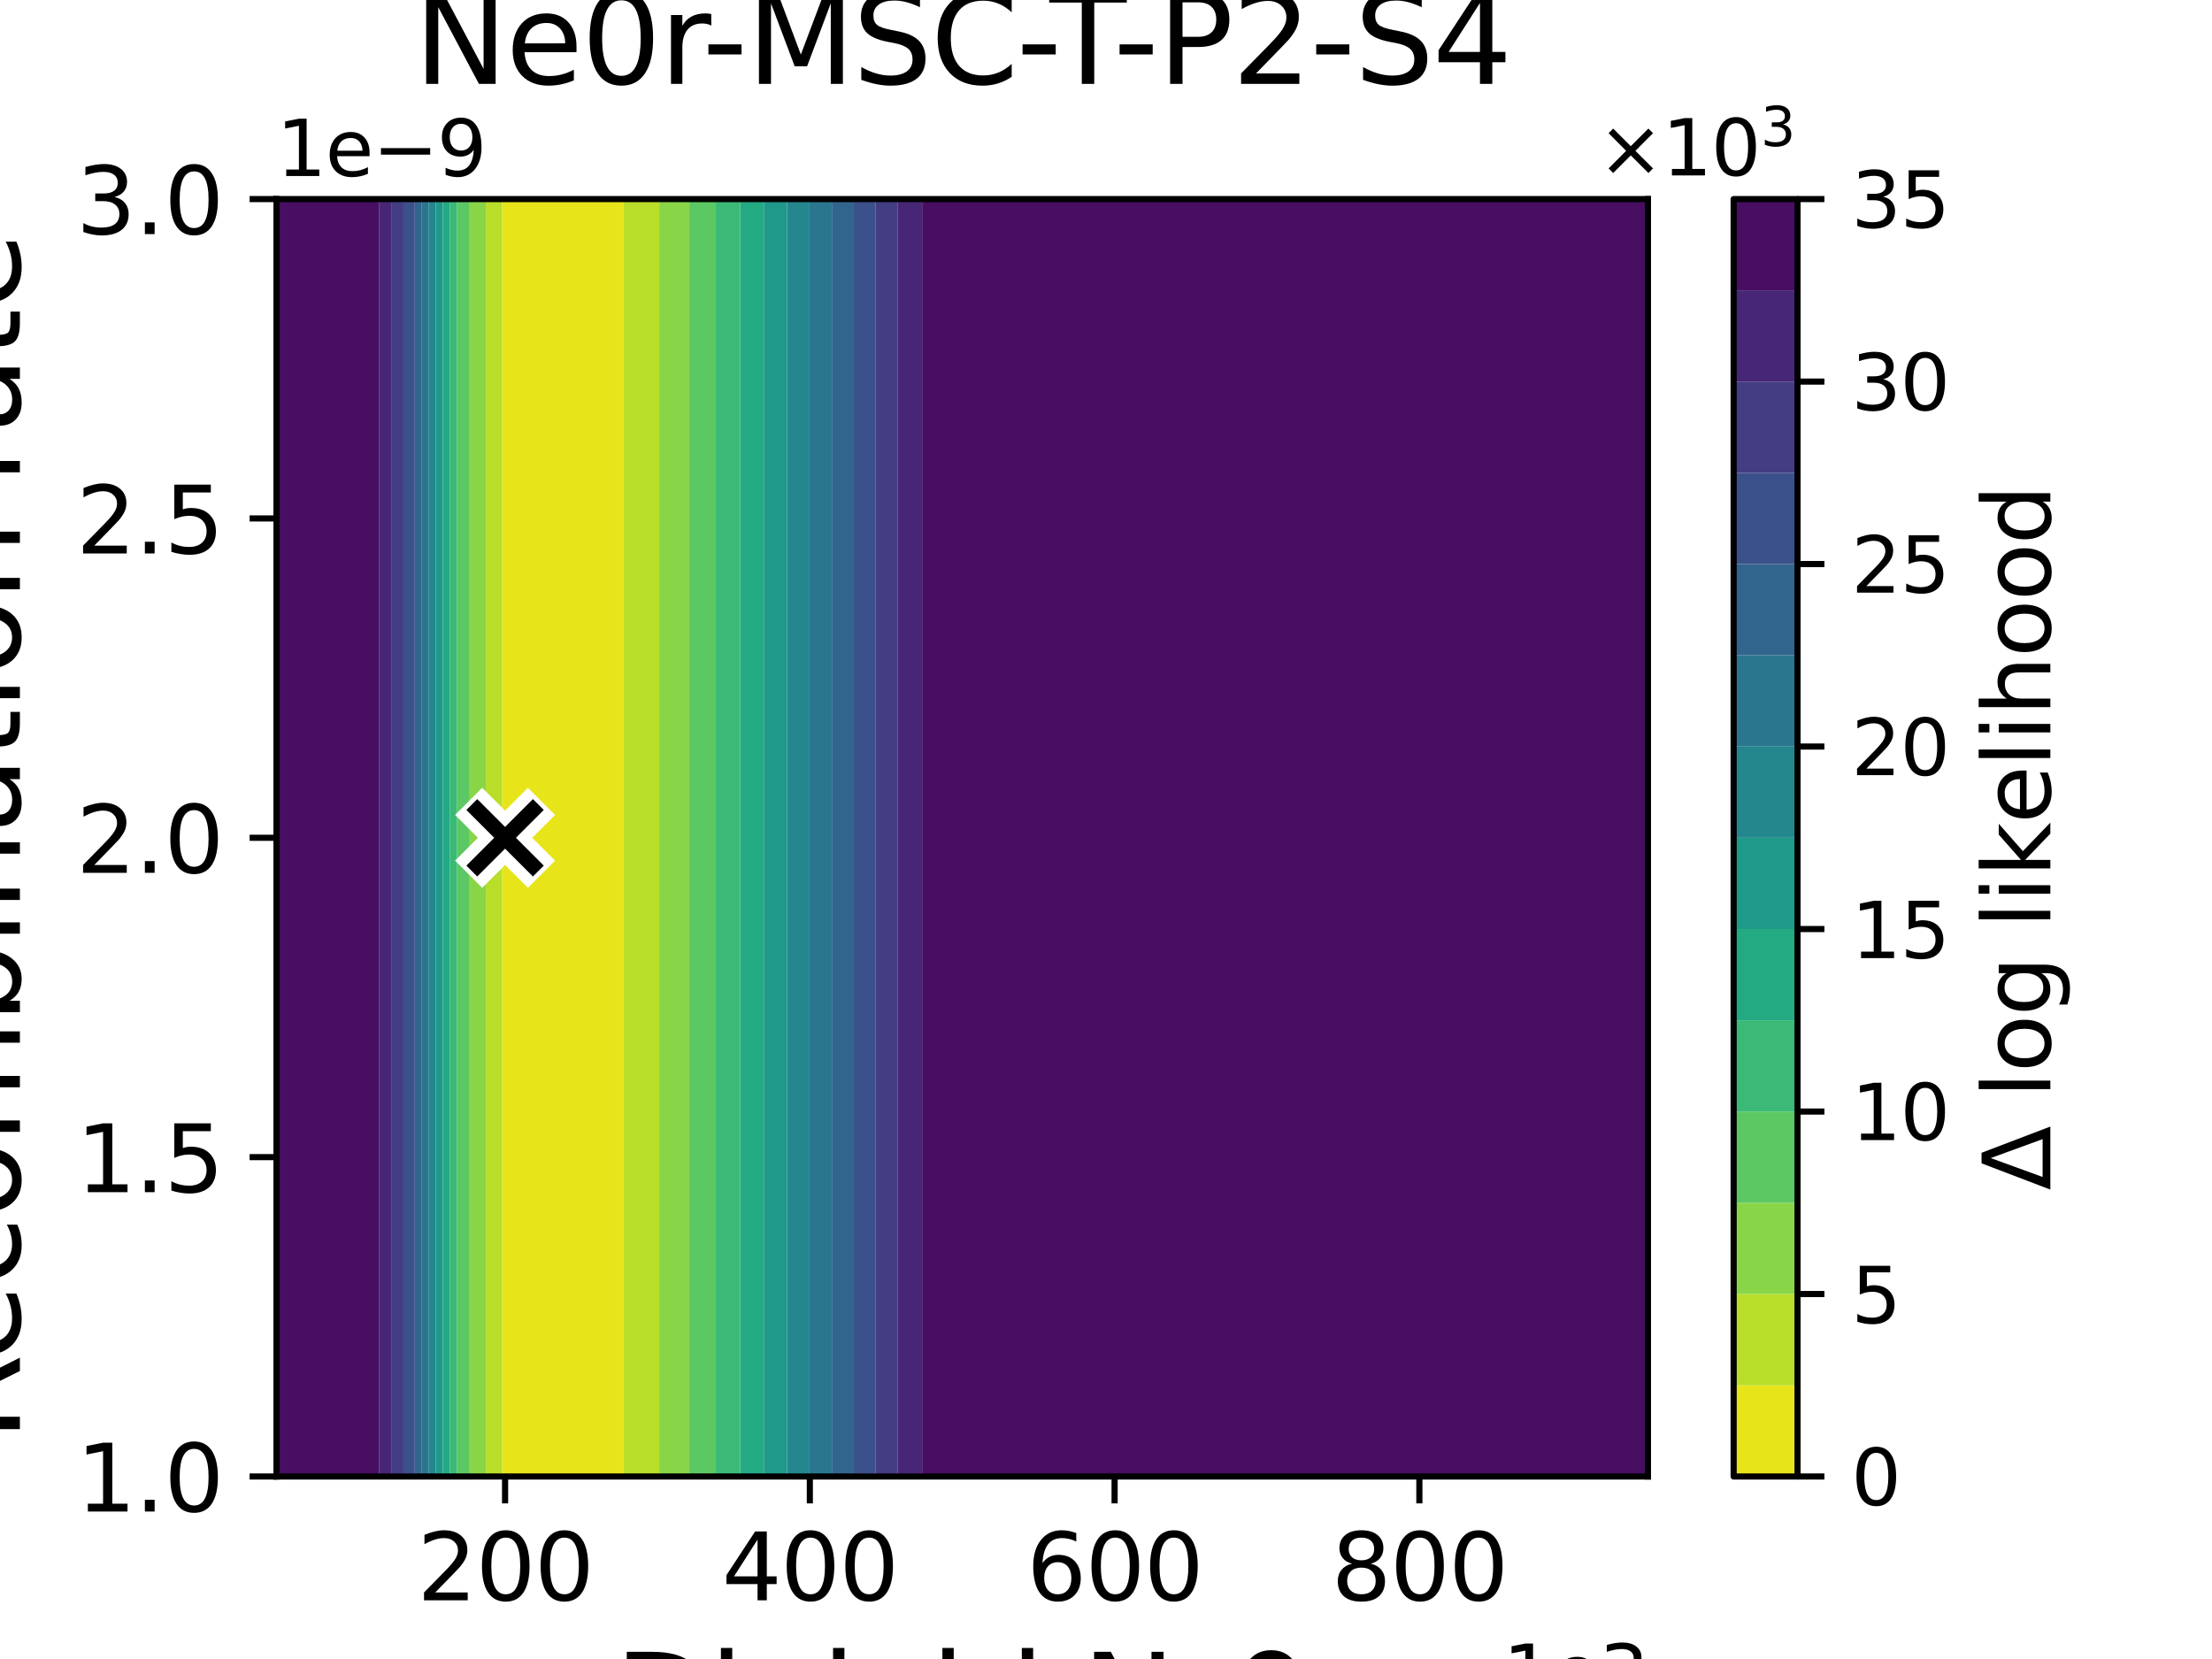 <?xml version="1.0" encoding="utf-8" standalone="no"?>
<!DOCTYPE svg PUBLIC "-//W3C//DTD SVG 1.1//EN"
  "http://www.w3.org/Graphics/SVG/1.1/DTD/svg11.dtd">
<svg xmlns:xlink="http://www.w3.org/1999/xlink" width="288pt" height="216pt" viewBox="0 0 288 216" xmlns="http://www.w3.org/2000/svg" version="1.1">
 <defs>
  <style type="text/css">*{stroke-linejoin: round; stroke-linecap: butt}</style>
 </defs>
 <g id="figure_1">
  <g id="patch_1">
   <path d="M 0 216 
L 288 216 
L 288 0 
L 0 0 
z
" style="fill: #ffffff"/>
  </g>
  <g id="axes_1">
   <g id="patch_2">
    <path d="M 36 192.24 
L 214.56 192.24 
L 214.56 25.92 
L 36 25.92 
z
" style="fill: #ffffff"/>
   </g>
   <g id="QuadContourSet_1">
    <path d="M 65.355 186.696 
L 65.355 181.152 
L 65.355 175.608 
L 65.355 170.064 
L 65.355 164.52 
L 65.355 158.976 
L 65.355 153.432 
L 65.355 147.888 
L 65.355 142.344 
L 65.355 136.8 
L 65.355 131.256 
L 65.355 125.712 
L 65.355 120.168 
L 65.355 114.624 
L 65.355 109.08 
L 65.355 103.536 
L 65.355 97.992 
L 65.355 92.448 
L 65.355 86.904 
L 65.355 81.36 
L 65.355 75.816 
L 65.355 70.272 
L 65.355 64.728 
L 65.355 59.184 
L 65.355 53.64 
L 65.355 48.096 
L 65.355 42.552 
L 65.355 37.008 
L 65.355 31.464 
L 65.355 25.92 
L 65.76 25.92 
L 71.712 25.92 
L 77.664 25.92 
L 81.181 25.92 
L 81.181 31.464 
L 81.181 37.008 
L 81.181 42.552 
L 81.181 48.096 
L 81.181 53.64 
L 81.181 59.184 
L 81.181 64.728 
L 81.181 70.272 
L 81.181 75.816 
L 81.181 81.36 
L 81.181 86.904 
L 81.181 92.448 
L 81.181 97.992 
L 81.181 103.536 
L 81.181 109.08 
L 81.181 114.624 
L 81.181 120.168 
L 81.181 125.712 
L 81.181 131.256 
L 81.181 136.8 
L 81.181 142.344 
L 81.181 147.888 
L 81.181 153.432 
L 81.181 158.976 
L 81.181 164.52 
L 81.181 170.064 
L 81.181 175.608 
L 81.181 181.152 
L 81.181 186.696 
L 81.181 192.24 
L 77.664 192.24 
L 71.712 192.24 
L 65.76 192.24 
L 65.355 192.24 
z
" clip-path="url(#p37813c5e08)" style="fill: #e7e419"/>
    <path d="M 63.252 186.696 
L 63.252 181.152 
L 63.252 175.608 
L 63.252 170.064 
L 63.252 164.52 
L 63.252 158.976 
L 63.252 153.432 
L 63.252 147.888 
L 63.252 142.344 
L 63.252 136.8 
L 63.252 131.256 
L 63.252 125.712 
L 63.252 120.168 
L 63.252 114.624 
L 63.252 109.08 
L 63.252 103.536 
L 63.252 97.992 
L 63.252 92.448 
L 63.252 86.904 
L 63.252 81.36 
L 63.252 75.816 
L 63.252 70.272 
L 63.252 64.728 
L 63.252 59.184 
L 63.252 53.64 
L 63.252 48.096 
L 63.252 42.552 
L 63.252 37.008 
L 63.252 31.464 
L 63.252 25.92 
L 65.355 25.92 
L 65.355 31.464 
L 65.355 37.008 
L 65.355 42.552 
L 65.355 48.096 
L 65.355 53.64 
L 65.355 59.184 
L 65.355 64.728 
L 65.355 70.272 
L 65.355 75.816 
L 65.355 81.36 
L 65.355 86.904 
L 65.355 92.448 
L 65.355 97.992 
L 65.355 103.536 
L 65.355 109.08 
L 65.355 114.624 
L 65.355 120.168 
L 65.355 125.712 
L 65.355 131.256 
L 65.355 136.8 
L 65.355 142.344 
L 65.355 147.888 
L 65.355 153.432 
L 65.355 158.976 
L 65.355 164.52 
L 65.355 170.064 
L 65.355 175.608 
L 65.355 181.152 
L 65.355 186.696 
L 65.355 192.24 
L 63.252 192.24 
z
M 81.181 186.696 
L 81.181 181.152 
L 81.181 175.608 
L 81.181 170.064 
L 81.181 164.52 
L 81.181 158.976 
L 81.181 153.432 
L 81.181 147.888 
L 81.181 142.344 
L 81.181 136.8 
L 81.181 131.256 
L 81.181 125.712 
L 81.181 120.168 
L 81.181 114.624 
L 81.181 109.08 
L 81.181 103.536 
L 81.181 97.992 
L 81.181 92.448 
L 81.181 86.904 
L 81.181 81.36 
L 81.181 75.816 
L 81.181 70.272 
L 81.181 64.728 
L 81.181 59.184 
L 81.181 53.64 
L 81.181 48.096 
L 81.181 42.552 
L 81.181 37.008 
L 81.181 31.464 
L 81.181 25.92 
L 83.616 25.92 
L 85.832 25.92 
L 85.832 31.464 
L 85.832 37.008 
L 85.832 42.552 
L 85.832 48.096 
L 85.832 53.64 
L 85.832 59.184 
L 85.832 64.728 
L 85.832 70.272 
L 85.832 75.816 
L 85.832 81.36 
L 85.832 86.904 
L 85.832 92.448 
L 85.832 97.992 
L 85.832 103.536 
L 85.832 109.08 
L 85.832 114.624 
L 85.832 120.168 
L 85.832 125.712 
L 85.832 131.256 
L 85.832 136.8 
L 85.832 142.344 
L 85.832 147.888 
L 85.832 153.432 
L 85.832 158.976 
L 85.832 164.52 
L 85.832 170.064 
L 85.832 175.608 
L 85.832 181.152 
L 85.832 186.696 
L 85.832 192.24 
L 83.616 192.24 
L 81.181 192.24 
z
" clip-path="url(#p37813c5e08)" style="fill: #b8de29"/>
    <path d="M 61.149 186.696 
L 61.149 181.152 
L 61.149 175.608 
L 61.149 170.064 
L 61.149 164.52 
L 61.149 158.976 
L 61.149 153.432 
L 61.149 147.888 
L 61.149 142.344 
L 61.149 136.8 
L 61.149 131.256 
L 61.149 125.712 
L 61.149 120.168 
L 61.149 114.624 
L 61.149 109.08 
L 61.149 103.536 
L 61.149 97.992 
L 61.149 92.448 
L 61.149 86.904 
L 61.149 81.36 
L 61.149 75.816 
L 61.149 70.272 
L 61.149 64.728 
L 61.149 59.184 
L 61.149 53.64 
L 61.149 48.096 
L 61.149 42.552 
L 61.149 37.008 
L 61.149 31.464 
L 61.149 25.92 
L 63.252 25.92 
L 63.252 31.464 
L 63.252 37.008 
L 63.252 42.552 
L 63.252 48.096 
L 63.252 53.64 
L 63.252 59.184 
L 63.252 64.728 
L 63.252 70.272 
L 63.252 75.816 
L 63.252 81.36 
L 63.252 86.904 
L 63.252 92.448 
L 63.252 97.992 
L 63.252 103.536 
L 63.252 109.08 
L 63.252 114.624 
L 63.252 120.168 
L 63.252 125.712 
L 63.252 131.256 
L 63.252 136.8 
L 63.252 142.344 
L 63.252 147.888 
L 63.252 153.432 
L 63.252 158.976 
L 63.252 164.52 
L 63.252 170.064 
L 63.252 175.608 
L 63.252 181.152 
L 63.252 186.696 
L 63.252 192.24 
L 61.149 192.24 
z
M 85.832 186.696 
L 85.832 181.152 
L 85.832 175.608 
L 85.832 170.064 
L 85.832 164.52 
L 85.832 158.976 
L 85.832 153.432 
L 85.832 147.888 
L 85.832 142.344 
L 85.832 136.8 
L 85.832 131.256 
L 85.832 125.712 
L 85.832 120.168 
L 85.832 114.624 
L 85.832 109.08 
L 85.832 103.536 
L 85.832 97.992 
L 85.832 92.448 
L 85.832 86.904 
L 85.832 81.36 
L 85.832 75.816 
L 85.832 70.272 
L 85.832 64.728 
L 85.832 59.184 
L 85.832 53.64 
L 85.832 48.096 
L 85.832 42.552 
L 85.832 37.008 
L 85.832 31.464 
L 85.832 25.92 
L 89.568 25.92 
L 89.749 25.92 
L 89.749 31.464 
L 89.749 37.008 
L 89.749 42.552 
L 89.749 48.096 
L 89.749 53.64 
L 89.749 59.184 
L 89.749 64.728 
L 89.749 70.272 
L 89.749 75.816 
L 89.749 81.36 
L 89.749 86.904 
L 89.749 92.448 
L 89.749 97.992 
L 89.749 103.536 
L 89.749 109.08 
L 89.749 114.624 
L 89.749 120.168 
L 89.749 125.712 
L 89.749 131.256 
L 89.749 136.8 
L 89.749 142.344 
L 89.749 147.888 
L 89.749 153.432 
L 89.749 158.976 
L 89.749 164.52 
L 89.749 170.064 
L 89.749 175.608 
L 89.749 181.152 
L 89.749 186.696 
L 89.749 192.24 
L 89.568 192.24 
L 85.832 192.24 
z
" clip-path="url(#p37813c5e08)" style="fill: #89d548"/>
    <path d="M 59.478 186.696 
L 59.478 181.152 
L 59.478 175.608 
L 59.478 170.064 
L 59.478 164.52 
L 59.478 158.976 
L 59.478 153.432 
L 59.478 147.888 
L 59.478 142.344 
L 59.478 136.8 
L 59.478 131.256 
L 59.478 125.712 
L 59.478 120.168 
L 59.478 114.624 
L 59.478 109.08 
L 59.478 103.536 
L 59.478 97.992 
L 59.478 92.448 
L 59.478 86.904 
L 59.478 81.36 
L 59.478 75.816 
L 59.478 70.272 
L 59.478 64.728 
L 59.478 59.184 
L 59.478 53.64 
L 59.478 48.096 
L 59.478 42.552 
L 59.478 37.008 
L 59.478 31.464 
L 59.478 25.92 
L 59.808 25.92 
L 61.149 25.92 
L 61.149 31.464 
L 61.149 37.008 
L 61.149 42.552 
L 61.149 48.096 
L 61.149 53.64 
L 61.149 59.184 
L 61.149 64.728 
L 61.149 70.272 
L 61.149 75.816 
L 61.149 81.36 
L 61.149 86.904 
L 61.149 92.448 
L 61.149 97.992 
L 61.149 103.536 
L 61.149 109.08 
L 61.149 114.624 
L 61.149 120.168 
L 61.149 125.712 
L 61.149 131.256 
L 61.149 136.8 
L 61.149 142.344 
L 61.149 147.888 
L 61.149 153.432 
L 61.149 158.976 
L 61.149 164.52 
L 61.149 170.064 
L 61.149 175.608 
L 61.149 181.152 
L 61.149 186.696 
L 61.149 192.24 
L 59.808 192.24 
L 59.478 192.24 
z
M 89.749 186.696 
L 89.749 181.152 
L 89.749 175.608 
L 89.749 170.064 
L 89.749 164.52 
L 89.749 158.976 
L 89.749 153.432 
L 89.749 147.888 
L 89.749 142.344 
L 89.749 136.8 
L 89.749 131.256 
L 89.749 125.712 
L 89.749 120.168 
L 89.749 114.624 
L 89.749 109.08 
L 89.749 103.536 
L 89.749 97.992 
L 89.749 92.448 
L 89.749 86.904 
L 89.749 81.36 
L 89.749 75.816 
L 89.749 70.272 
L 89.749 64.728 
L 89.749 59.184 
L 89.749 53.64 
L 89.749 48.096 
L 89.749 42.552 
L 89.749 37.008 
L 89.749 31.464 
L 89.749 25.92 
L 93.102 25.92 
L 93.102 31.464 
L 93.102 37.008 
L 93.102 42.552 
L 93.102 48.096 
L 93.102 53.64 
L 93.102 59.184 
L 93.102 64.728 
L 93.102 70.272 
L 93.102 75.816 
L 93.102 81.36 
L 93.102 86.904 
L 93.102 92.448 
L 93.102 97.992 
L 93.102 103.536 
L 93.102 109.08 
L 93.102 114.624 
L 93.102 120.168 
L 93.102 125.712 
L 93.102 131.256 
L 93.102 136.8 
L 93.102 142.344 
L 93.102 147.888 
L 93.102 153.432 
L 93.102 158.976 
L 93.102 164.52 
L 93.102 170.064 
L 93.102 175.608 
L 93.102 181.152 
L 93.102 186.696 
L 93.102 192.24 
L 89.749 192.24 
z
" clip-path="url(#p37813c5e08)" style="fill: #5cc863"/>
    <path d="M 58.566 186.696 
L 58.566 181.152 
L 58.566 175.608 
L 58.566 170.064 
L 58.566 164.52 
L 58.566 158.976 
L 58.566 153.432 
L 58.566 147.888 
L 58.566 142.344 
L 58.566 136.8 
L 58.566 131.256 
L 58.566 125.712 
L 58.566 120.168 
L 58.566 114.624 
L 58.566 109.08 
L 58.566 103.536 
L 58.566 97.992 
L 58.566 92.448 
L 58.566 86.904 
L 58.566 81.36 
L 58.566 75.816 
L 58.566 70.272 
L 58.566 64.728 
L 58.566 59.184 
L 58.566 53.64 
L 58.566 48.096 
L 58.566 42.552 
L 58.566 37.008 
L 58.566 31.464 
L 58.566 25.92 
L 59.478 25.92 
L 59.478 31.464 
L 59.478 37.008 
L 59.478 42.552 
L 59.478 48.096 
L 59.478 53.64 
L 59.478 59.184 
L 59.478 64.728 
L 59.478 70.272 
L 59.478 75.816 
L 59.478 81.36 
L 59.478 86.904 
L 59.478 92.448 
L 59.478 97.992 
L 59.478 103.536 
L 59.478 109.08 
L 59.478 114.624 
L 59.478 120.168 
L 59.478 125.712 
L 59.478 131.256 
L 59.478 136.8 
L 59.478 142.344 
L 59.478 147.888 
L 59.478 153.432 
L 59.478 158.976 
L 59.478 164.52 
L 59.478 170.064 
L 59.478 175.608 
L 59.478 181.152 
L 59.478 186.696 
L 59.478 192.24 
L 58.566 192.24 
z
M 93.102 186.696 
L 93.102 181.152 
L 93.102 175.608 
L 93.102 170.064 
L 93.102 164.52 
L 93.102 158.976 
L 93.102 153.432 
L 93.102 147.888 
L 93.102 142.344 
L 93.102 136.8 
L 93.102 131.256 
L 93.102 125.712 
L 93.102 120.168 
L 93.102 114.624 
L 93.102 109.08 
L 93.102 103.536 
L 93.102 97.992 
L 93.102 92.448 
L 93.102 86.904 
L 93.102 81.36 
L 93.102 75.816 
L 93.102 70.272 
L 93.102 64.728 
L 93.102 59.184 
L 93.102 53.64 
L 93.102 48.096 
L 93.102 42.552 
L 93.102 37.008 
L 93.102 31.464 
L 93.102 25.92 
L 95.52 25.92 
L 96.376 25.92 
L 96.376 31.464 
L 96.376 37.008 
L 96.376 42.552 
L 96.376 48.096 
L 96.376 53.64 
L 96.376 59.184 
L 96.376 64.728 
L 96.376 70.272 
L 96.376 75.816 
L 96.376 81.36 
L 96.376 86.904 
L 96.376 92.448 
L 96.376 97.992 
L 96.376 103.536 
L 96.376 109.08 
L 96.376 114.624 
L 96.376 120.168 
L 96.376 125.712 
L 96.376 131.256 
L 96.376 136.8 
L 96.376 142.344 
L 96.376 147.888 
L 96.376 153.432 
L 96.376 158.976 
L 96.376 164.52 
L 96.376 170.064 
L 96.376 175.608 
L 96.376 181.152 
L 96.376 186.696 
L 96.376 192.24 
L 95.52 192.24 
L 93.102 192.24 
z
" clip-path="url(#p37813c5e08)" style="fill: #3aba76"/>
    <path d="M 57.655 186.696 
L 57.655 181.152 
L 57.655 175.608 
L 57.655 170.064 
L 57.655 164.52 
L 57.655 158.976 
L 57.655 153.432 
L 57.655 147.888 
L 57.655 142.344 
L 57.655 136.8 
L 57.655 131.256 
L 57.655 125.712 
L 57.655 120.168 
L 57.655 114.624 
L 57.655 109.08 
L 57.655 103.536 
L 57.655 97.992 
L 57.655 92.448 
L 57.655 86.904 
L 57.655 81.36 
L 57.655 75.816 
L 57.655 70.272 
L 57.655 64.728 
L 57.655 59.184 
L 57.655 53.64 
L 57.655 48.096 
L 57.655 42.552 
L 57.655 37.008 
L 57.655 31.464 
L 57.655 25.92 
L 58.566 25.92 
L 58.566 31.464 
L 58.566 37.008 
L 58.566 42.552 
L 58.566 48.096 
L 58.566 53.64 
L 58.566 59.184 
L 58.566 64.728 
L 58.566 70.272 
L 58.566 75.816 
L 58.566 81.36 
L 58.566 86.904 
L 58.566 92.448 
L 58.566 97.992 
L 58.566 103.536 
L 58.566 109.08 
L 58.566 114.624 
L 58.566 120.168 
L 58.566 125.712 
L 58.566 131.256 
L 58.566 136.8 
L 58.566 142.344 
L 58.566 147.888 
L 58.566 153.432 
L 58.566 158.976 
L 58.566 164.52 
L 58.566 170.064 
L 58.566 175.608 
L 58.566 181.152 
L 58.566 186.696 
L 58.566 192.24 
L 57.655 192.24 
z
M 96.376 186.696 
L 96.376 181.152 
L 96.376 175.608 
L 96.376 170.064 
L 96.376 164.52 
L 96.376 158.976 
L 96.376 153.432 
L 96.376 147.888 
L 96.376 142.344 
L 96.376 136.8 
L 96.376 131.256 
L 96.376 125.712 
L 96.376 120.168 
L 96.376 114.624 
L 96.376 109.08 
L 96.376 103.536 
L 96.376 97.992 
L 96.376 92.448 
L 96.376 86.904 
L 96.376 81.36 
L 96.376 75.816 
L 96.376 70.272 
L 96.376 64.728 
L 96.376 59.184 
L 96.376 53.64 
L 96.376 48.096 
L 96.376 42.552 
L 96.376 37.008 
L 96.376 31.464 
L 96.376 25.92 
L 99.448 25.92 
L 99.448 31.464 
L 99.448 37.008 
L 99.448 42.552 
L 99.448 48.096 
L 99.448 53.64 
L 99.448 59.184 
L 99.448 64.728 
L 99.448 70.272 
L 99.448 75.816 
L 99.448 81.36 
L 99.448 86.904 
L 99.448 92.448 
L 99.448 97.992 
L 99.448 103.536 
L 99.448 109.08 
L 99.448 114.624 
L 99.448 120.168 
L 99.448 125.712 
L 99.448 131.256 
L 99.448 136.8 
L 99.448 142.344 
L 99.448 147.888 
L 99.448 153.432 
L 99.448 158.976 
L 99.448 164.52 
L 99.448 170.064 
L 99.448 175.608 
L 99.448 181.152 
L 99.448 186.696 
L 99.448 192.24 
L 96.376 192.24 
z
" clip-path="url(#p37813c5e08)" style="fill: #24aa83"/>
    <path d="M 56.743 186.696 
L 56.743 181.152 
L 56.743 175.608 
L 56.743 170.064 
L 56.743 164.52 
L 56.743 158.976 
L 56.743 153.432 
L 56.743 147.888 
L 56.743 142.344 
L 56.743 136.8 
L 56.743 131.256 
L 56.743 125.712 
L 56.743 120.168 
L 56.743 114.624 
L 56.743 109.08 
L 56.743 103.536 
L 56.743 97.992 
L 56.743 92.448 
L 56.743 86.904 
L 56.743 81.36 
L 56.743 75.816 
L 56.743 70.272 
L 56.743 64.728 
L 56.743 59.184 
L 56.743 53.64 
L 56.743 48.096 
L 56.743 42.552 
L 56.743 37.008 
L 56.743 31.464 
L 56.743 25.92 
L 57.655 25.92 
L 57.655 31.464 
L 57.655 37.008 
L 57.655 42.552 
L 57.655 48.096 
L 57.655 53.64 
L 57.655 59.184 
L 57.655 64.728 
L 57.655 70.272 
L 57.655 75.816 
L 57.655 81.36 
L 57.655 86.904 
L 57.655 92.448 
L 57.655 97.992 
L 57.655 103.536 
L 57.655 109.08 
L 57.655 114.624 
L 57.655 120.168 
L 57.655 125.712 
L 57.655 131.256 
L 57.655 136.8 
L 57.655 142.344 
L 57.655 147.888 
L 57.655 153.432 
L 57.655 158.976 
L 57.655 164.52 
L 57.655 170.064 
L 57.655 175.608 
L 57.655 181.152 
L 57.655 186.696 
L 57.655 192.24 
L 56.743 192.24 
z
M 99.448 186.696 
L 99.448 181.152 
L 99.448 175.608 
L 99.448 170.064 
L 99.448 164.52 
L 99.448 158.976 
L 99.448 153.432 
L 99.448 147.888 
L 99.448 142.344 
L 99.448 136.8 
L 99.448 131.256 
L 99.448 125.712 
L 99.448 120.168 
L 99.448 114.624 
L 99.448 109.08 
L 99.448 103.536 
L 99.448 97.992 
L 99.448 92.448 
L 99.448 86.904 
L 99.448 81.36 
L 99.448 75.816 
L 99.448 70.272 
L 99.448 64.728 
L 99.448 59.184 
L 99.448 53.64 
L 99.448 48.096 
L 99.448 42.552 
L 99.448 37.008 
L 99.448 31.464 
L 99.448 25.92 
L 101.472 25.92 
L 102.47 25.92 
L 102.47 31.464 
L 102.47 37.008 
L 102.47 42.552 
L 102.47 48.096 
L 102.47 53.64 
L 102.47 59.184 
L 102.47 64.728 
L 102.47 70.272 
L 102.47 75.816 
L 102.47 81.36 
L 102.47 86.904 
L 102.47 92.448 
L 102.47 97.992 
L 102.47 103.536 
L 102.47 109.08 
L 102.47 114.624 
L 102.47 120.168 
L 102.47 125.712 
L 102.47 131.256 
L 102.47 136.8 
L 102.47 142.344 
L 102.47 147.888 
L 102.47 153.432 
L 102.47 158.976 
L 102.47 164.52 
L 102.47 170.064 
L 102.47 175.608 
L 102.47 181.152 
L 102.47 186.696 
L 102.47 192.24 
L 101.472 192.24 
L 99.448 192.24 
z
" clip-path="url(#p37813c5e08)" style="fill: #1f998a"/>
    <path d="M 55.832 186.696 
L 55.832 181.152 
L 55.832 175.608 
L 55.832 170.064 
L 55.832 164.52 
L 55.832 158.976 
L 55.832 153.432 
L 55.832 147.888 
L 55.832 142.344 
L 55.832 136.8 
L 55.832 131.256 
L 55.832 125.712 
L 55.832 120.168 
L 55.832 114.624 
L 55.832 109.08 
L 55.832 103.536 
L 55.832 97.992 
L 55.832 92.448 
L 55.832 86.904 
L 55.832 81.36 
L 55.832 75.816 
L 55.832 70.272 
L 55.832 64.728 
L 55.832 59.184 
L 55.832 53.64 
L 55.832 48.096 
L 55.832 42.552 
L 55.832 37.008 
L 55.832 31.464 
L 55.832 25.92 
L 56.743 25.92 
L 56.743 31.464 
L 56.743 37.008 
L 56.743 42.552 
L 56.743 48.096 
L 56.743 53.64 
L 56.743 59.184 
L 56.743 64.728 
L 56.743 70.272 
L 56.743 75.816 
L 56.743 81.36 
L 56.743 86.904 
L 56.743 92.448 
L 56.743 97.992 
L 56.743 103.536 
L 56.743 109.08 
L 56.743 114.624 
L 56.743 120.168 
L 56.743 125.712 
L 56.743 131.256 
L 56.743 136.8 
L 56.743 142.344 
L 56.743 147.888 
L 56.743 153.432 
L 56.743 158.976 
L 56.743 164.52 
L 56.743 170.064 
L 56.743 175.608 
L 56.743 181.152 
L 56.743 186.696 
L 56.743 192.24 
L 55.832 192.24 
z
M 102.47 186.696 
L 102.47 181.152 
L 102.47 175.608 
L 102.47 170.064 
L 102.47 164.52 
L 102.47 158.976 
L 102.47 153.432 
L 102.47 147.888 
L 102.47 142.344 
L 102.47 136.8 
L 102.47 131.256 
L 102.47 125.712 
L 102.47 120.168 
L 102.47 114.624 
L 102.47 109.08 
L 102.47 103.536 
L 102.47 97.992 
L 102.47 92.448 
L 102.47 86.904 
L 102.47 81.36 
L 102.47 75.816 
L 102.47 70.272 
L 102.47 64.728 
L 102.47 59.184 
L 102.47 53.64 
L 102.47 48.096 
L 102.47 42.552 
L 102.47 37.008 
L 102.47 31.464 
L 102.47 25.92 
L 105.398 25.92 
L 105.398 31.464 
L 105.398 37.008 
L 105.398 42.552 
L 105.398 48.096 
L 105.398 53.64 
L 105.398 59.184 
L 105.398 64.728 
L 105.398 70.272 
L 105.398 75.816 
L 105.398 81.36 
L 105.398 86.904 
L 105.398 92.448 
L 105.398 97.992 
L 105.398 103.536 
L 105.398 109.08 
L 105.398 114.624 
L 105.398 120.168 
L 105.398 125.712 
L 105.398 131.256 
L 105.398 136.8 
L 105.398 142.344 
L 105.398 147.888 
L 105.398 153.432 
L 105.398 158.976 
L 105.398 164.52 
L 105.398 170.064 
L 105.398 175.608 
L 105.398 181.152 
L 105.398 186.696 
L 105.398 192.24 
L 102.47 192.24 
z
" clip-path="url(#p37813c5e08)" style="fill: #24878e"/>
    <path d="M 54.92 186.696 
L 54.92 181.152 
L 54.92 175.608 
L 54.92 170.064 
L 54.92 164.52 
L 54.92 158.976 
L 54.92 153.432 
L 54.92 147.888 
L 54.92 142.344 
L 54.92 136.8 
L 54.92 131.256 
L 54.92 125.712 
L 54.92 120.168 
L 54.92 114.624 
L 54.92 109.08 
L 54.92 103.536 
L 54.92 97.992 
L 54.92 92.448 
L 54.92 86.904 
L 54.92 81.36 
L 54.92 75.816 
L 54.92 70.272 
L 54.92 64.728 
L 54.92 59.184 
L 54.92 53.64 
L 54.92 48.096 
L 54.92 42.552 
L 54.92 37.008 
L 54.92 31.464 
L 54.92 25.92 
L 55.832 25.92 
L 55.832 31.464 
L 55.832 37.008 
L 55.832 42.552 
L 55.832 48.096 
L 55.832 53.64 
L 55.832 59.184 
L 55.832 64.728 
L 55.832 70.272 
L 55.832 75.816 
L 55.832 81.36 
L 55.832 86.904 
L 55.832 92.448 
L 55.832 97.992 
L 55.832 103.536 
L 55.832 109.08 
L 55.832 114.624 
L 55.832 120.168 
L 55.832 125.712 
L 55.832 131.256 
L 55.832 136.8 
L 55.832 142.344 
L 55.832 147.888 
L 55.832 153.432 
L 55.832 158.976 
L 55.832 164.52 
L 55.832 170.064 
L 55.832 175.608 
L 55.832 181.152 
L 55.832 186.696 
L 55.832 192.24 
L 54.92 192.24 
z
M 105.398 186.696 
L 105.398 181.152 
L 105.398 175.608 
L 105.398 170.064 
L 105.398 164.52 
L 105.398 158.976 
L 105.398 153.432 
L 105.398 147.888 
L 105.398 142.344 
L 105.398 136.8 
L 105.398 131.256 
L 105.398 125.712 
L 105.398 120.168 
L 105.398 114.624 
L 105.398 109.08 
L 105.398 103.536 
L 105.398 97.992 
L 105.398 92.448 
L 105.398 86.904 
L 105.398 81.36 
L 105.398 75.816 
L 105.398 70.272 
L 105.398 64.728 
L 105.398 59.184 
L 105.398 53.64 
L 105.398 48.096 
L 105.398 42.552 
L 105.398 37.008 
L 105.398 31.464 
L 105.398 25.92 
L 107.424 25.92 
L 108.305 25.92 
L 108.305 31.464 
L 108.305 37.008 
L 108.305 42.552 
L 108.305 48.096 
L 108.305 53.64 
L 108.305 59.184 
L 108.305 64.728 
L 108.305 70.272 
L 108.305 75.816 
L 108.305 81.36 
L 108.305 86.904 
L 108.305 92.448 
L 108.305 97.992 
L 108.305 103.536 
L 108.305 109.08 
L 108.305 114.624 
L 108.305 120.168 
L 108.305 125.712 
L 108.305 131.256 
L 108.305 136.8 
L 108.305 142.344 
L 108.305 147.888 
L 108.305 153.432 
L 108.305 158.976 
L 108.305 164.52 
L 108.305 170.064 
L 108.305 175.608 
L 108.305 181.152 
L 108.305 186.696 
L 108.305 192.24 
L 107.424 192.24 
L 105.398 192.24 
z
" clip-path="url(#p37813c5e08)" style="fill: #2a768e"/>
    <path d="M 54.009 186.696 
L 54.009 181.152 
L 54.009 175.608 
L 54.009 170.064 
L 54.009 164.52 
L 54.009 158.976 
L 54.009 153.432 
L 54.009 147.888 
L 54.009 142.344 
L 54.009 136.8 
L 54.009 131.256 
L 54.009 125.712 
L 54.009 120.168 
L 54.009 114.624 
L 54.009 109.08 
L 54.009 103.536 
L 54.009 97.992 
L 54.009 92.448 
L 54.009 86.904 
L 54.009 81.36 
L 54.009 75.816 
L 54.009 70.272 
L 54.009 64.728 
L 54.009 59.184 
L 54.009 53.64 
L 54.009 48.096 
L 54.009 42.552 
L 54.009 37.008 
L 54.009 31.464 
L 54.009 25.92 
L 54.92 25.92 
L 54.92 31.464 
L 54.92 37.008 
L 54.92 42.552 
L 54.92 48.096 
L 54.92 53.64 
L 54.92 59.184 
L 54.92 64.728 
L 54.92 70.272 
L 54.92 75.816 
L 54.92 81.36 
L 54.92 86.904 
L 54.92 92.448 
L 54.92 97.992 
L 54.92 103.536 
L 54.92 109.08 
L 54.92 114.624 
L 54.92 120.168 
L 54.92 125.712 
L 54.92 131.256 
L 54.92 136.8 
L 54.92 142.344 
L 54.92 147.888 
L 54.92 153.432 
L 54.92 158.976 
L 54.92 164.52 
L 54.92 170.064 
L 54.92 175.608 
L 54.92 181.152 
L 54.92 186.696 
L 54.92 192.24 
L 54.009 192.24 
z
M 108.305 186.696 
L 108.305 181.152 
L 108.305 175.608 
L 108.305 170.064 
L 108.305 164.52 
L 108.305 158.976 
L 108.305 153.432 
L 108.305 147.888 
L 108.305 142.344 
L 108.305 136.8 
L 108.305 131.256 
L 108.305 125.712 
L 108.305 120.168 
L 108.305 114.624 
L 108.305 109.08 
L 108.305 103.536 
L 108.305 97.992 
L 108.305 92.448 
L 108.305 86.904 
L 108.305 81.36 
L 108.305 75.816 
L 108.305 70.272 
L 108.305 64.728 
L 108.305 59.184 
L 108.305 53.64 
L 108.305 48.096 
L 108.305 42.552 
L 108.305 37.008 
L 108.305 31.464 
L 108.305 25.92 
L 111.164 25.92 
L 111.164 31.464 
L 111.164 37.008 
L 111.164 42.552 
L 111.164 48.096 
L 111.164 53.64 
L 111.164 59.184 
L 111.164 64.728 
L 111.164 70.272 
L 111.164 75.816 
L 111.164 81.36 
L 111.164 86.904 
L 111.164 92.448 
L 111.164 97.992 
L 111.164 103.536 
L 111.164 109.08 
L 111.164 114.624 
L 111.164 120.168 
L 111.164 125.712 
L 111.164 131.256 
L 111.164 136.8 
L 111.164 142.344 
L 111.164 147.888 
L 111.164 153.432 
L 111.164 158.976 
L 111.164 164.52 
L 111.164 170.064 
L 111.164 175.608 
L 111.164 181.152 
L 111.164 186.696 
L 111.164 192.24 
L 108.305 192.24 
z
" clip-path="url(#p37813c5e08)" style="fill: #32658e"/>
    <path d="M 52.527 186.696 
L 52.527 181.152 
L 52.527 175.608 
L 52.527 170.064 
L 52.527 164.52 
L 52.527 158.976 
L 52.527 153.432 
L 52.527 147.888 
L 52.527 142.344 
L 52.527 136.8 
L 52.527 131.256 
L 52.527 125.712 
L 52.527 120.168 
L 52.527 114.624 
L 52.527 109.08 
L 52.527 103.536 
L 52.527 97.992 
L 52.527 92.448 
L 52.527 86.904 
L 52.527 81.36 
L 52.527 75.816 
L 52.527 70.272 
L 52.527 64.728 
L 52.527 59.184 
L 52.527 53.64 
L 52.527 48.096 
L 52.527 42.552 
L 52.527 37.008 
L 52.527 31.464 
L 52.527 25.92 
L 53.856 25.92 
L 54.009 25.92 
L 54.009 31.464 
L 54.009 37.008 
L 54.009 42.552 
L 54.009 48.096 
L 54.009 53.64 
L 54.009 59.184 
L 54.009 64.728 
L 54.009 70.272 
L 54.009 75.816 
L 54.009 81.36 
L 54.009 86.904 
L 54.009 92.448 
L 54.009 97.992 
L 54.009 103.536 
L 54.009 109.08 
L 54.009 114.624 
L 54.009 120.168 
L 54.009 125.712 
L 54.009 131.256 
L 54.009 136.8 
L 54.009 142.344 
L 54.009 147.888 
L 54.009 153.432 
L 54.009 158.976 
L 54.009 164.52 
L 54.009 170.064 
L 54.009 175.608 
L 54.009 181.152 
L 54.009 186.696 
L 54.009 192.24 
L 53.856 192.24 
L 52.527 192.24 
z
M 111.164 186.696 
L 111.164 181.152 
L 111.164 175.608 
L 111.164 170.064 
L 111.164 164.52 
L 111.164 158.976 
L 111.164 153.432 
L 111.164 147.888 
L 111.164 142.344 
L 111.164 136.8 
L 111.164 131.256 
L 111.164 125.712 
L 111.164 120.168 
L 111.164 114.624 
L 111.164 109.08 
L 111.164 103.536 
L 111.164 97.992 
L 111.164 92.448 
L 111.164 86.904 
L 111.164 81.36 
L 111.164 75.816 
L 111.164 70.272 
L 111.164 64.728 
L 111.164 59.184 
L 111.164 53.64 
L 111.164 48.096 
L 111.164 42.552 
L 111.164 37.008 
L 111.164 31.464 
L 111.164 25.92 
L 113.376 25.92 
L 114.017 25.92 
L 114.017 31.464 
L 114.017 37.008 
L 114.017 42.552 
L 114.017 48.096 
L 114.017 53.64 
L 114.017 59.184 
L 114.017 64.728 
L 114.017 70.272 
L 114.017 75.816 
L 114.017 81.36 
L 114.017 86.904 
L 114.017 92.448 
L 114.017 97.992 
L 114.017 103.536 
L 114.017 109.08 
L 114.017 114.624 
L 114.017 120.168 
L 114.017 125.712 
L 114.017 131.256 
L 114.017 136.8 
L 114.017 142.344 
L 114.017 147.888 
L 114.017 153.432 
L 114.017 158.976 
L 114.017 164.52 
L 114.017 170.064 
L 114.017 175.608 
L 114.017 181.152 
L 114.017 186.696 
L 114.017 192.24 
L 113.376 192.24 
L 111.164 192.24 
z
" clip-path="url(#p37813c5e08)" style="fill: #3b518b"/>
    <path d="M 50.931 186.696 
L 50.931 181.152 
L 50.931 175.608 
L 50.931 170.064 
L 50.931 164.52 
L 50.931 158.976 
L 50.931 153.432 
L 50.931 147.888 
L 50.931 142.344 
L 50.931 136.8 
L 50.931 131.256 
L 50.931 125.712 
L 50.931 120.168 
L 50.931 114.624 
L 50.931 109.08 
L 50.931 103.536 
L 50.931 97.992 
L 50.931 92.448 
L 50.931 86.904 
L 50.931 81.36 
L 50.931 75.816 
L 50.931 70.272 
L 50.931 64.728 
L 50.931 59.184 
L 50.931 53.64 
L 50.931 48.096 
L 50.931 42.552 
L 50.931 37.008 
L 50.931 31.464 
L 50.931 25.92 
L 52.527 25.92 
L 52.527 31.464 
L 52.527 37.008 
L 52.527 42.552 
L 52.527 48.096 
L 52.527 53.64 
L 52.527 59.184 
L 52.527 64.728 
L 52.527 70.272 
L 52.527 75.816 
L 52.527 81.36 
L 52.527 86.904 
L 52.527 92.448 
L 52.527 97.992 
L 52.527 103.536 
L 52.527 109.08 
L 52.527 114.624 
L 52.527 120.168 
L 52.527 125.712 
L 52.527 131.256 
L 52.527 136.8 
L 52.527 142.344 
L 52.527 147.888 
L 52.527 153.432 
L 52.527 158.976 
L 52.527 164.52 
L 52.527 170.064 
L 52.527 175.608 
L 52.527 181.152 
L 52.527 186.696 
L 52.527 192.24 
L 50.931 192.24 
z
M 114.017 186.696 
L 114.017 181.152 
L 114.017 175.608 
L 114.017 170.064 
L 114.017 164.52 
L 114.017 158.976 
L 114.017 153.432 
L 114.017 147.888 
L 114.017 142.344 
L 114.017 136.8 
L 114.017 131.256 
L 114.017 125.712 
L 114.017 120.168 
L 114.017 114.624 
L 114.017 109.08 
L 114.017 103.536 
L 114.017 97.992 
L 114.017 92.448 
L 114.017 86.904 
L 114.017 81.36 
L 114.017 75.816 
L 114.017 70.272 
L 114.017 64.728 
L 114.017 59.184 
L 114.017 53.64 
L 114.017 48.096 
L 114.017 42.552 
L 114.017 37.008 
L 114.017 31.464 
L 114.017 25.92 
L 116.849 25.92 
L 116.849 31.464 
L 116.849 37.008 
L 116.849 42.552 
L 116.849 48.096 
L 116.849 53.64 
L 116.849 59.184 
L 116.849 64.728 
L 116.849 70.272 
L 116.849 75.816 
L 116.849 81.36 
L 116.849 86.904 
L 116.849 92.448 
L 116.849 97.992 
L 116.849 103.536 
L 116.849 109.08 
L 116.849 114.624 
L 116.849 120.168 
L 116.849 125.712 
L 116.849 131.256 
L 116.849 136.8 
L 116.849 142.344 
L 116.849 147.888 
L 116.849 153.432 
L 116.849 158.976 
L 116.849 164.52 
L 116.849 170.064 
L 116.849 175.608 
L 116.849 181.152 
L 116.849 186.696 
L 116.849 192.24 
L 114.017 192.24 
z
" clip-path="url(#p37813c5e08)" style="fill: #433d84"/>
    <path d="M 49.334 186.696 
L 49.334 181.152 
L 49.334 175.608 
L 49.334 170.064 
L 49.334 164.52 
L 49.334 158.976 
L 49.334 153.432 
L 49.334 147.888 
L 49.334 142.344 
L 49.334 136.8 
L 49.334 131.256 
L 49.334 125.712 
L 49.334 120.168 
L 49.334 114.624 
L 49.334 109.08 
L 49.334 103.536 
L 49.334 97.992 
L 49.334 92.448 
L 49.334 86.904 
L 49.334 81.36 
L 49.334 75.816 
L 49.334 70.272 
L 49.334 64.728 
L 49.334 59.184 
L 49.334 53.64 
L 49.334 48.096 
L 49.334 42.552 
L 49.334 37.008 
L 49.334 31.464 
L 49.334 25.92 
L 50.931 25.92 
L 50.931 31.464 
L 50.931 37.008 
L 50.931 42.552 
L 50.931 48.096 
L 50.931 53.64 
L 50.931 59.184 
L 50.931 64.728 
L 50.931 70.272 
L 50.931 75.816 
L 50.931 81.36 
L 50.931 86.904 
L 50.931 92.448 
L 50.931 97.992 
L 50.931 103.536 
L 50.931 109.08 
L 50.931 114.624 
L 50.931 120.168 
L 50.931 125.712 
L 50.931 131.256 
L 50.931 136.8 
L 50.931 142.344 
L 50.931 147.888 
L 50.931 153.432 
L 50.931 158.976 
L 50.931 164.52 
L 50.931 170.064 
L 50.931 175.608 
L 50.931 181.152 
L 50.931 186.696 
L 50.931 192.24 
L 49.334 192.24 
z
M 116.849 186.696 
L 116.849 181.152 
L 116.849 175.608 
L 116.849 170.064 
L 116.849 164.52 
L 116.849 158.976 
L 116.849 153.432 
L 116.849 147.888 
L 116.849 142.344 
L 116.849 136.8 
L 116.849 131.256 
L 116.849 125.712 
L 116.849 120.168 
L 116.849 114.624 
L 116.849 109.08 
L 116.849 103.536 
L 116.849 97.992 
L 116.849 92.448 
L 116.849 86.904 
L 116.849 81.36 
L 116.849 75.816 
L 116.849 70.272 
L 116.849 64.728 
L 116.849 59.184 
L 116.849 53.64 
L 116.849 48.096 
L 116.849 42.552 
L 116.849 37.008 
L 116.849 31.464 
L 116.849 25.92 
L 119.328 25.92 
L 120.057 25.92 
L 120.057 31.464 
L 120.057 37.008 
L 120.057 42.552 
L 120.057 48.096 
L 120.057 53.64 
L 120.057 59.184 
L 120.057 64.728 
L 120.057 70.272 
L 120.057 75.816 
L 120.057 81.36 
L 120.057 86.904 
L 120.057 92.448 
L 120.057 97.992 
L 120.057 103.536 
L 120.057 109.08 
L 120.057 114.624 
L 120.057 120.168 
L 120.057 125.712 
L 120.057 131.256 
L 120.057 136.8 
L 120.057 142.344 
L 120.057 147.888 
L 120.057 153.432 
L 120.057 158.976 
L 120.057 164.52 
L 120.057 170.064 
L 120.057 175.608 
L 120.057 181.152 
L 120.057 186.696 
L 120.057 192.24 
L 119.328 192.24 
L 116.849 192.24 
z
" clip-path="url(#p37813c5e08)" style="fill: #482677"/>
    <path d="M 36 186.696 
L 36 181.152 
L 36 175.608 
L 36 170.064 
L 36 164.52 
L 36 158.976 
L 36 153.432 
L 36 147.888 
L 36 142.344 
L 36 136.8 
L 36 131.256 
L 36 125.712 
L 36 120.168 
L 36 114.624 
L 36 109.08 
L 36 103.536 
L 36 97.992 
L 36 92.448 
L 36 86.904 
L 36 81.36 
L 36 75.816 
L 36 70.272 
L 36 64.728 
L 36 59.184 
L 36 53.64 
L 36 48.096 
L 36 42.552 
L 36 37.008 
L 36 31.464 
L 36 25.92 
L 41.952 25.92 
L 47.904 25.92 
L 49.334 25.92 
L 49.334 31.464 
L 49.334 37.008 
L 49.334 42.552 
L 49.334 48.096 
L 49.334 53.64 
L 49.334 59.184 
L 49.334 64.728 
L 49.334 70.272 
L 49.334 75.816 
L 49.334 81.36 
L 49.334 86.904 
L 49.334 92.448 
L 49.334 97.992 
L 49.334 103.536 
L 49.334 109.08 
L 49.334 114.624 
L 49.334 120.168 
L 49.334 125.712 
L 49.334 131.256 
L 49.334 136.8 
L 49.334 142.344 
L 49.334 147.888 
L 49.334 153.432 
L 49.334 158.976 
L 49.334 164.52 
L 49.334 170.064 
L 49.334 175.608 
L 49.334 181.152 
L 49.334 186.696 
L 49.334 192.24 
L 47.904 192.24 
L 41.952 192.24 
L 36 192.24 
z
M 120.057 186.696 
L 120.057 181.152 
L 120.057 175.608 
L 120.057 170.064 
L 120.057 164.52 
L 120.057 158.976 
L 120.057 153.432 
L 120.057 147.888 
L 120.057 142.344 
L 120.057 136.8 
L 120.057 131.256 
L 120.057 125.712 
L 120.057 120.168 
L 120.057 114.624 
L 120.057 109.08 
L 120.057 103.536 
L 120.057 97.992 
L 120.057 92.448 
L 120.057 86.904 
L 120.057 81.36 
L 120.057 75.816 
L 120.057 70.272 
L 120.057 64.728 
L 120.057 59.184 
L 120.057 53.64 
L 120.057 48.096 
L 120.057 42.552 
L 120.057 37.008 
L 120.057 31.464 
L 120.057 25.92 
L 125.28 25.92 
L 131.232 25.92 
L 137.184 25.92 
L 143.136 25.92 
L 149.088 25.92 
L 155.04 25.92 
L 160.992 25.92 
L 166.944 25.92 
L 172.896 25.92 
L 178.848 25.92 
L 184.8 25.92 
L 190.752 25.92 
L 196.704 25.92 
L 202.656 25.92 
L 208.608 25.92 
L 214.56 25.92 
L 214.56 31.464 
L 214.56 37.008 
L 214.56 42.552 
L 214.56 48.096 
L 214.56 53.64 
L 214.56 59.184 
L 214.56 64.728 
L 214.56 70.272 
L 214.56 75.816 
L 214.56 81.36 
L 214.56 86.904 
L 214.56 92.448 
L 214.56 97.992 
L 214.56 103.536 
L 214.56 109.08 
L 214.56 114.624 
L 214.56 120.168 
L 214.56 125.712 
L 214.56 131.256 
L 214.56 136.8 
L 214.56 142.344 
L 214.56 147.888 
L 214.56 153.432 
L 214.56 158.976 
L 214.56 164.52 
L 214.56 170.064 
L 214.56 175.608 
L 214.56 181.152 
L 214.56 186.696 
L 214.56 192.24 
L 208.608 192.24 
L 202.656 192.24 
L 196.704 192.24 
L 190.752 192.24 
L 184.8 192.24 
L 178.848 192.24 
L 172.896 192.24 
L 166.944 192.24 
L 160.992 192.24 
L 155.04 192.24 
L 149.088 192.24 
L 143.136 192.24 
L 137.184 192.24 
L 131.232 192.24 
L 125.28 192.24 
L 120.057 192.24 
z
" clip-path="url(#p37813c5e08)" style="fill: #470e61"/>
   </g>
   <g id="PathCollection_1">
    <defs>
     <path id="m2adad428f9" d="M -4.743 4.743 
L 4.743 -4.743 
M -4.743 -4.743 
L 4.743 4.743 
" style="stroke: #ffffff; stroke-width: 5"/>
    </defs>
    <g clip-path="url(#p37813c5e08)">
     <use xlink:href="#m2adad428f9" x="65.76" y="109.08" style="fill: #ffffff; stroke: #ffffff; stroke-width: 5"/>
    </g>
   </g>
   <g id="PathCollection_2">
    <defs>
     <path id="m60f9f4584e" d="M -4.33 4.33 
L 4.33 -4.33 
M -4.33 -4.33 
L 4.33 4.33 
" style="stroke: #000000; stroke-width: 2"/>
    </defs>
    <g clip-path="url(#p37813c5e08)">
     <use xlink:href="#m60f9f4584e" x="65.76" y="109.08" style="stroke: #000000; stroke-width: 2"/>
    </g>
   </g>
   <g id="matplotlib.axis_1">
    <g id="xtick_1">
     <g id="line2d_1">
      <defs>
       <path id="m2058dcd22d" d="M 0 0 
L 0 3.5 
" style="stroke: #000000; stroke-width: 0.8"/>
      </defs>
      <g>
       <use xlink:href="#m2058dcd22d" x="65.76" y="192.24" style="stroke: #000000; stroke-width: 0.8"/>
      </g>
     </g>
     <g id="text_1">
      <!-- 200 -->
      <g transform="translate(54.307 208.358) scale(0.12 -0.12)">
       <defs>
        <path id="DejaVuSans-32" d="M 1228 531 
L 3431 531 
L 3431 0 
L 469 0 
L 469 531 
Q 828 903 1448 1529 
Q 2069 2156 2228 2338 
Q 2531 2678 2651 2914 
Q 2772 3150 2772 3378 
Q 2772 3750 2511 3984 
Q 2250 4219 1831 4219 
Q 1534 4219 1204 4116 
Q 875 4013 500 3803 
L 500 4441 
Q 881 4594 1212 4672 
Q 1544 4750 1819 4750 
Q 2544 4750 2975 4387 
Q 3406 4025 3406 3419 
Q 3406 3131 3298 2873 
Q 3191 2616 2906 2266 
Q 2828 2175 2409 1742 
Q 1991 1309 1228 531 
z
" transform="scale(0.016)"/>
        <path id="DejaVuSans-30" d="M 2034 4250 
Q 1547 4250 1301 3770 
Q 1056 3291 1056 2328 
Q 1056 1369 1301 889 
Q 1547 409 2034 409 
Q 2525 409 2770 889 
Q 3016 1369 3016 2328 
Q 3016 3291 2770 3770 
Q 2525 4250 2034 4250 
z
M 2034 4750 
Q 2819 4750 3233 4129 
Q 3647 3509 3647 2328 
Q 3647 1150 3233 529 
Q 2819 -91 2034 -91 
Q 1250 -91 836 529 
Q 422 1150 422 2328 
Q 422 3509 836 4129 
Q 1250 4750 2034 4750 
z
" transform="scale(0.016)"/>
       </defs>
       <use xlink:href="#DejaVuSans-32"/>
       <use xlink:href="#DejaVuSans-30" x="63.623"/>
       <use xlink:href="#DejaVuSans-30" x="127.246"/>
      </g>
     </g>
    </g>
    <g id="xtick_2">
     <g id="line2d_2">
      <g>
       <use xlink:href="#m2058dcd22d" x="105.44" y="192.24" style="stroke: #000000; stroke-width: 0.8"/>
      </g>
     </g>
     <g id="text_2">
      <!-- 400 -->
      <g transform="translate(93.987 208.358) scale(0.12 -0.12)">
       <defs>
        <path id="DejaVuSans-34" d="M 2419 4116 
L 825 1625 
L 2419 1625 
L 2419 4116 
z
M 2253 4666 
L 3047 4666 
L 3047 1625 
L 3713 1625 
L 3713 1100 
L 3047 1100 
L 3047 0 
L 2419 0 
L 2419 1100 
L 313 1100 
L 313 1709 
L 2253 4666 
z
" transform="scale(0.016)"/>
       </defs>
       <use xlink:href="#DejaVuSans-34"/>
       <use xlink:href="#DejaVuSans-30" x="63.623"/>
       <use xlink:href="#DejaVuSans-30" x="127.246"/>
      </g>
     </g>
    </g>
    <g id="xtick_3">
     <g id="line2d_3">
      <g>
       <use xlink:href="#m2058dcd22d" x="145.12" y="192.24" style="stroke: #000000; stroke-width: 0.8"/>
      </g>
     </g>
     <g id="text_3">
      <!-- 600 -->
      <g transform="translate(133.667 208.358) scale(0.12 -0.12)">
       <defs>
        <path id="DejaVuSans-36" d="M 2113 2584 
Q 1688 2584 1439 2293 
Q 1191 2003 1191 1497 
Q 1191 994 1439 701 
Q 1688 409 2113 409 
Q 2538 409 2786 701 
Q 3034 994 3034 1497 
Q 3034 2003 2786 2293 
Q 2538 2584 2113 2584 
z
M 3366 4563 
L 3366 3988 
Q 3128 4100 2886 4159 
Q 2644 4219 2406 4219 
Q 1781 4219 1451 3797 
Q 1122 3375 1075 2522 
Q 1259 2794 1537 2939 
Q 1816 3084 2150 3084 
Q 2853 3084 3261 2657 
Q 3669 2231 3669 1497 
Q 3669 778 3244 343 
Q 2819 -91 2113 -91 
Q 1303 -91 875 529 
Q 447 1150 447 2328 
Q 447 3434 972 4092 
Q 1497 4750 2381 4750 
Q 2619 4750 2861 4703 
Q 3103 4656 3366 4563 
z
" transform="scale(0.016)"/>
       </defs>
       <use xlink:href="#DejaVuSans-36"/>
       <use xlink:href="#DejaVuSans-30" x="63.623"/>
       <use xlink:href="#DejaVuSans-30" x="127.246"/>
      </g>
     </g>
    </g>
    <g id="xtick_4">
     <g id="line2d_4">
      <g>
       <use xlink:href="#m2058dcd22d" x="184.8" y="192.24" style="stroke: #000000; stroke-width: 0.8"/>
      </g>
     </g>
     <g id="text_4">
      <!-- 800 -->
      <g transform="translate(173.347 208.358) scale(0.12 -0.12)">
       <defs>
        <path id="DejaVuSans-38" d="M 2034 2216 
Q 1584 2216 1326 1975 
Q 1069 1734 1069 1313 
Q 1069 891 1326 650 
Q 1584 409 2034 409 
Q 2484 409 2743 651 
Q 3003 894 3003 1313 
Q 3003 1734 2745 1975 
Q 2488 2216 2034 2216 
z
M 1403 2484 
Q 997 2584 770 2862 
Q 544 3141 544 3541 
Q 544 4100 942 4425 
Q 1341 4750 2034 4750 
Q 2731 4750 3128 4425 
Q 3525 4100 3525 3541 
Q 3525 3141 3298 2862 
Q 3072 2584 2669 2484 
Q 3125 2378 3379 2068 
Q 3634 1759 3634 1313 
Q 3634 634 3220 271 
Q 2806 -91 2034 -91 
Q 1263 -91 848 271 
Q 434 634 434 1313 
Q 434 1759 690 2068 
Q 947 2378 1403 2484 
z
M 1172 3481 
Q 1172 3119 1398 2916 
Q 1625 2713 2034 2713 
Q 2441 2713 2670 2916 
Q 2900 3119 2900 3481 
Q 2900 3844 2670 4047 
Q 2441 4250 2034 4250 
Q 1625 4250 1398 4047 
Q 1172 3844 1172 3481 
z
" transform="scale(0.016)"/>
       </defs>
       <use xlink:href="#DejaVuSans-38"/>
       <use xlink:href="#DejaVuSans-30" x="63.623"/>
       <use xlink:href="#DejaVuSans-30" x="127.246"/>
      </g>
     </g>
    </g>
    <g id="text_5">
     <!-- Diploid N$_e$0 -->
     <g transform="translate(80 227.014) scale(0.16 -0.16)">
      <defs>
       <path id="DejaVuSans-44" d="M 1259 4147 
L 1259 519 
L 2022 519 
Q 2988 519 3436 956 
Q 3884 1394 3884 2338 
Q 3884 3275 3436 3711 
Q 2988 4147 2022 4147 
L 1259 4147 
z
M 628 4666 
L 1925 4666 
Q 3281 4666 3915 4102 
Q 4550 3538 4550 2338 
Q 4550 1131 3912 565 
Q 3275 0 1925 0 
L 628 0 
L 628 4666 
z
" transform="scale(0.016)"/>
       <path id="DejaVuSans-69" d="M 603 3500 
L 1178 3500 
L 1178 0 
L 603 0 
L 603 3500 
z
M 603 4863 
L 1178 4863 
L 1178 4134 
L 603 4134 
L 603 4863 
z
" transform="scale(0.016)"/>
       <path id="DejaVuSans-70" d="M 1159 525 
L 1159 -1331 
L 581 -1331 
L 581 3500 
L 1159 3500 
L 1159 2969 
Q 1341 3281 1617 3432 
Q 1894 3584 2278 3584 
Q 2916 3584 3314 3078 
Q 3713 2572 3713 1747 
Q 3713 922 3314 415 
Q 2916 -91 2278 -91 
Q 1894 -91 1617 61 
Q 1341 213 1159 525 
z
M 3116 1747 
Q 3116 2381 2855 2742 
Q 2594 3103 2138 3103 
Q 1681 3103 1420 2742 
Q 1159 2381 1159 1747 
Q 1159 1113 1420 752 
Q 1681 391 2138 391 
Q 2594 391 2855 752 
Q 3116 1113 3116 1747 
z
" transform="scale(0.016)"/>
       <path id="DejaVuSans-6c" d="M 603 4863 
L 1178 4863 
L 1178 0 
L 603 0 
L 603 4863 
z
" transform="scale(0.016)"/>
       <path id="DejaVuSans-6f" d="M 1959 3097 
Q 1497 3097 1228 2736 
Q 959 2375 959 1747 
Q 959 1119 1226 758 
Q 1494 397 1959 397 
Q 2419 397 2687 759 
Q 2956 1122 2956 1747 
Q 2956 2369 2687 2733 
Q 2419 3097 1959 3097 
z
M 1959 3584 
Q 2709 3584 3137 3096 
Q 3566 2609 3566 1747 
Q 3566 888 3137 398 
Q 2709 -91 1959 -91 
Q 1206 -91 779 398 
Q 353 888 353 1747 
Q 353 2609 779 3096 
Q 1206 3584 1959 3584 
z
" transform="scale(0.016)"/>
       <path id="DejaVuSans-64" d="M 2906 2969 
L 2906 4863 
L 3481 4863 
L 3481 0 
L 2906 0 
L 2906 525 
Q 2725 213 2448 61 
Q 2172 -91 1784 -91 
Q 1150 -91 751 415 
Q 353 922 353 1747 
Q 353 2572 751 3078 
Q 1150 3584 1784 3584 
Q 2172 3584 2448 3432 
Q 2725 3281 2906 2969 
z
M 947 1747 
Q 947 1113 1208 752 
Q 1469 391 1925 391 
Q 2381 391 2643 752 
Q 2906 1113 2906 1747 
Q 2906 2381 2643 2742 
Q 2381 3103 1925 3103 
Q 1469 3103 1208 2742 
Q 947 2381 947 1747 
z
" transform="scale(0.016)"/>
       <path id="DejaVuSans-20" transform="scale(0.016)"/>
       <path id="DejaVuSans-4e" d="M 628 4666 
L 1478 4666 
L 3547 763 
L 3547 4666 
L 4159 4666 
L 4159 0 
L 3309 0 
L 1241 3903 
L 1241 0 
L 628 0 
L 628 4666 
z
" transform="scale(0.016)"/>
       <path id="DejaVuSans-Oblique-65" d="M 3078 2063 
Q 3088 2113 3092 2166 
Q 3097 2219 3097 2272 
Q 3097 2653 2873 2875 
Q 2650 3097 2266 3097 
Q 1838 3097 1509 2826 
Q 1181 2556 1013 2059 
L 3078 2063 
z
M 3578 1613 
L 903 1613 
Q 884 1494 878 1425 
Q 872 1356 872 1306 
Q 872 872 1139 634 
Q 1406 397 1894 397 
Q 2269 397 2603 481 
Q 2938 566 3225 728 
L 3116 159 
Q 2806 34 2476 -28 
Q 2147 -91 1806 -91 
Q 1078 -91 686 257 
Q 294 606 294 1247 
Q 294 1794 489 2264 
Q 684 2734 1063 3103 
Q 1306 3334 1642 3459 
Q 1978 3584 2356 3584 
Q 2950 3584 3301 3228 
Q 3653 2872 3653 2272 
Q 3653 2128 3634 1964 
Q 3616 1800 3578 1613 
z
" transform="scale(0.016)"/>
      </defs>
      <use xlink:href="#DejaVuSans-44" transform="translate(0 0.016)"/>
      <use xlink:href="#DejaVuSans-69" transform="translate(77.002 0.016)"/>
      <use xlink:href="#DejaVuSans-70" transform="translate(104.785 0.016)"/>
      <use xlink:href="#DejaVuSans-6c" transform="translate(168.262 0.016)"/>
      <use xlink:href="#DejaVuSans-6f" transform="translate(196.045 0.016)"/>
      <use xlink:href="#DejaVuSans-69" transform="translate(257.227 0.016)"/>
      <use xlink:href="#DejaVuSans-64" transform="translate(285.01 0.016)"/>
      <use xlink:href="#DejaVuSans-20" transform="translate(348.486 0.016)"/>
      <use xlink:href="#DejaVuSans-4e" transform="translate(380.273 0.016)"/>
      <use xlink:href="#DejaVuSans-Oblique-65" transform="translate(456.035 -16.391) scale(0.7)"/>
      <use xlink:href="#DejaVuSans-30" transform="translate(501.836 0.016)"/>
     </g>
    </g>
    <g id="text_6">
     <!-- 1e3 -->
     <g transform="translate(195.682 221.452) scale(0.1 -0.1)">
      <defs>
       <path id="DejaVuSans-31" d="M 794 531 
L 1825 531 
L 1825 4091 
L 703 3866 
L 703 4441 
L 1819 4666 
L 2450 4666 
L 2450 531 
L 3481 531 
L 3481 0 
L 794 0 
L 794 531 
z
" transform="scale(0.016)"/>
       <path id="DejaVuSans-65" d="M 3597 1894 
L 3597 1613 
L 953 1613 
Q 991 1019 1311 708 
Q 1631 397 2203 397 
Q 2534 397 2845 478 
Q 3156 559 3463 722 
L 3463 178 
Q 3153 47 2828 -22 
Q 2503 -91 2169 -91 
Q 1331 -91 842 396 
Q 353 884 353 1716 
Q 353 2575 817 3079 
Q 1281 3584 2069 3584 
Q 2775 3584 3186 3129 
Q 3597 2675 3597 1894 
z
M 3022 2063 
Q 3016 2534 2758 2815 
Q 2500 3097 2075 3097 
Q 1594 3097 1305 2825 
Q 1016 2553 972 2059 
L 3022 2063 
z
" transform="scale(0.016)"/>
       <path id="DejaVuSans-33" d="M 2597 2516 
Q 3050 2419 3304 2112 
Q 3559 1806 3559 1356 
Q 3559 666 3084 287 
Q 2609 -91 1734 -91 
Q 1441 -91 1130 -33 
Q 819 25 488 141 
L 488 750 
Q 750 597 1062 519 
Q 1375 441 1716 441 
Q 2309 441 2620 675 
Q 2931 909 2931 1356 
Q 2931 1769 2642 2001 
Q 2353 2234 1838 2234 
L 1294 2234 
L 1294 2753 
L 1863 2753 
Q 2328 2753 2575 2939 
Q 2822 3125 2822 3475 
Q 2822 3834 2567 4026 
Q 2313 4219 1838 4219 
Q 1578 4219 1281 4162 
Q 984 4106 628 3988 
L 628 4550 
Q 988 4650 1302 4700 
Q 1616 4750 1894 4750 
Q 2613 4750 3031 4423 
Q 3450 4097 3450 3541 
Q 3450 3153 3228 2886 
Q 3006 2619 2597 2516 
z
" transform="scale(0.016)"/>
      </defs>
      <use xlink:href="#DejaVuSans-31"/>
      <use xlink:href="#DejaVuSans-65" x="63.623"/>
      <use xlink:href="#DejaVuSans-33" x="125.146"/>
     </g>
    </g>
   </g>
   <g id="matplotlib.axis_2">
    <g id="ytick_1">
     <g id="line2d_5">
      <defs>
       <path id="m8f8fe285ae" d="M 0 0 
L -3.5 0 
" style="stroke: #000000; stroke-width: 0.8"/>
      </defs>
      <g>
       <use xlink:href="#m8f8fe285ae" x="36" y="192.24" style="stroke: #000000; stroke-width: 0.8"/>
      </g>
     </g>
     <g id="text_7">
      <!-- 1.0 -->
      <g transform="translate(9.916 196.799) scale(0.12 -0.12)">
       <defs>
        <path id="DejaVuSans-2e" d="M 684 794 
L 1344 794 
L 1344 0 
L 684 0 
L 684 794 
z
" transform="scale(0.016)"/>
       </defs>
       <use xlink:href="#DejaVuSans-31"/>
       <use xlink:href="#DejaVuSans-2e" x="63.623"/>
       <use xlink:href="#DejaVuSans-30" x="95.41"/>
      </g>
     </g>
    </g>
    <g id="ytick_2">
     <g id="line2d_6">
      <g>
       <use xlink:href="#m8f8fe285ae" x="36" y="150.66" style="stroke: #000000; stroke-width: 0.8"/>
      </g>
     </g>
     <g id="text_8">
      <!-- 1.5 -->
      <g transform="translate(9.916 155.219) scale(0.12 -0.12)">
       <defs>
        <path id="DejaVuSans-35" d="M 691 4666 
L 3169 4666 
L 3169 4134 
L 1269 4134 
L 1269 2991 
Q 1406 3038 1543 3061 
Q 1681 3084 1819 3084 
Q 2600 3084 3056 2656 
Q 3513 2228 3513 1497 
Q 3513 744 3044 326 
Q 2575 -91 1722 -91 
Q 1428 -91 1123 -41 
Q 819 9 494 109 
L 494 744 
Q 775 591 1075 516 
Q 1375 441 1709 441 
Q 2250 441 2565 725 
Q 2881 1009 2881 1497 
Q 2881 1984 2565 2268 
Q 2250 2553 1709 2553 
Q 1456 2553 1204 2497 
Q 953 2441 691 2322 
L 691 4666 
z
" transform="scale(0.016)"/>
       </defs>
       <use xlink:href="#DejaVuSans-31"/>
       <use xlink:href="#DejaVuSans-2e" x="63.623"/>
       <use xlink:href="#DejaVuSans-35" x="95.41"/>
      </g>
     </g>
    </g>
    <g id="ytick_3">
     <g id="line2d_7">
      <g>
       <use xlink:href="#m8f8fe285ae" x="36" y="109.08" style="stroke: #000000; stroke-width: 0.8"/>
      </g>
     </g>
     <g id="text_9">
      <!-- 2.0 -->
      <g transform="translate(9.916 113.639) scale(0.12 -0.12)">
       <use xlink:href="#DejaVuSans-32"/>
       <use xlink:href="#DejaVuSans-2e" x="63.623"/>
       <use xlink:href="#DejaVuSans-30" x="95.41"/>
      </g>
     </g>
    </g>
    <g id="ytick_4">
     <g id="line2d_8">
      <g>
       <use xlink:href="#m8f8fe285ae" x="36" y="67.5" style="stroke: #000000; stroke-width: 0.8"/>
      </g>
     </g>
     <g id="text_10">
      <!-- 2.5 -->
      <g transform="translate(9.916 72.059) scale(0.12 -0.12)">
       <use xlink:href="#DejaVuSans-32"/>
       <use xlink:href="#DejaVuSans-2e" x="63.623"/>
       <use xlink:href="#DejaVuSans-35" x="95.41"/>
      </g>
     </g>
    </g>
    <g id="ytick_5">
     <g id="line2d_9">
      <g>
       <use xlink:href="#m8f8fe285ae" x="36" y="25.92" style="stroke: #000000; stroke-width: 0.8"/>
      </g>
     </g>
     <g id="text_11">
      <!-- 3.0 -->
      <g transform="translate(9.916 30.479) scale(0.12 -0.12)">
       <use xlink:href="#DejaVuSans-33"/>
       <use xlink:href="#DejaVuSans-2e" x="63.623"/>
       <use xlink:href="#DejaVuSans-30" x="95.41"/>
      </g>
     </g>
    </g>
    <g id="text_12">
     <!-- Recombination rate -->
     <g transform="translate(2.589 187.678) rotate(-90) scale(0.16 -0.16)">
      <defs>
       <path id="DejaVuSans-52" d="M 2841 2188 
Q 3044 2119 3236 1894 
Q 3428 1669 3622 1275 
L 4263 0 
L 3584 0 
L 2988 1197 
Q 2756 1666 2539 1819 
Q 2322 1972 1947 1972 
L 1259 1972 
L 1259 0 
L 628 0 
L 628 4666 
L 2053 4666 
Q 2853 4666 3247 4331 
Q 3641 3997 3641 3322 
Q 3641 2881 3436 2590 
Q 3231 2300 2841 2188 
z
M 1259 4147 
L 1259 2491 
L 2053 2491 
Q 2509 2491 2742 2702 
Q 2975 2913 2975 3322 
Q 2975 3731 2742 3939 
Q 2509 4147 2053 4147 
L 1259 4147 
z
" transform="scale(0.016)"/>
       <path id="DejaVuSans-63" d="M 3122 3366 
L 3122 2828 
Q 2878 2963 2633 3030 
Q 2388 3097 2138 3097 
Q 1578 3097 1268 2742 
Q 959 2388 959 1747 
Q 959 1106 1268 751 
Q 1578 397 2138 397 
Q 2388 397 2633 464 
Q 2878 531 3122 666 
L 3122 134 
Q 2881 22 2623 -34 
Q 2366 -91 2075 -91 
Q 1284 -91 818 406 
Q 353 903 353 1747 
Q 353 2603 823 3093 
Q 1294 3584 2113 3584 
Q 2378 3584 2631 3529 
Q 2884 3475 3122 3366 
z
" transform="scale(0.016)"/>
       <path id="DejaVuSans-6d" d="M 3328 2828 
Q 3544 3216 3844 3400 
Q 4144 3584 4550 3584 
Q 5097 3584 5394 3201 
Q 5691 2819 5691 2113 
L 5691 0 
L 5113 0 
L 5113 2094 
Q 5113 2597 4934 2840 
Q 4756 3084 4391 3084 
Q 3944 3084 3684 2787 
Q 3425 2491 3425 1978 
L 3425 0 
L 2847 0 
L 2847 2094 
Q 2847 2600 2669 2842 
Q 2491 3084 2119 3084 
Q 1678 3084 1418 2786 
Q 1159 2488 1159 1978 
L 1159 0 
L 581 0 
L 581 3500 
L 1159 3500 
L 1159 2956 
Q 1356 3278 1631 3431 
Q 1906 3584 2284 3584 
Q 2666 3584 2933 3390 
Q 3200 3197 3328 2828 
z
" transform="scale(0.016)"/>
       <path id="DejaVuSans-62" d="M 3116 1747 
Q 3116 2381 2855 2742 
Q 2594 3103 2138 3103 
Q 1681 3103 1420 2742 
Q 1159 2381 1159 1747 
Q 1159 1113 1420 752 
Q 1681 391 2138 391 
Q 2594 391 2855 752 
Q 3116 1113 3116 1747 
z
M 1159 2969 
Q 1341 3281 1617 3432 
Q 1894 3584 2278 3584 
Q 2916 3584 3314 3078 
Q 3713 2572 3713 1747 
Q 3713 922 3314 415 
Q 2916 -91 2278 -91 
Q 1894 -91 1617 61 
Q 1341 213 1159 525 
L 1159 0 
L 581 0 
L 581 4863 
L 1159 4863 
L 1159 2969 
z
" transform="scale(0.016)"/>
       <path id="DejaVuSans-6e" d="M 3513 2113 
L 3513 0 
L 2938 0 
L 2938 2094 
Q 2938 2591 2744 2837 
Q 2550 3084 2163 3084 
Q 1697 3084 1428 2787 
Q 1159 2491 1159 1978 
L 1159 0 
L 581 0 
L 581 3500 
L 1159 3500 
L 1159 2956 
Q 1366 3272 1645 3428 
Q 1925 3584 2291 3584 
Q 2894 3584 3203 3211 
Q 3513 2838 3513 2113 
z
" transform="scale(0.016)"/>
       <path id="DejaVuSans-61" d="M 2194 1759 
Q 1497 1759 1228 1600 
Q 959 1441 959 1056 
Q 959 750 1161 570 
Q 1363 391 1709 391 
Q 2188 391 2477 730 
Q 2766 1069 2766 1631 
L 2766 1759 
L 2194 1759 
z
M 3341 1997 
L 3341 0 
L 2766 0 
L 2766 531 
Q 2569 213 2275 61 
Q 1981 -91 1556 -91 
Q 1019 -91 701 211 
Q 384 513 384 1019 
Q 384 1609 779 1909 
Q 1175 2209 1959 2209 
L 2766 2209 
L 2766 2266 
Q 2766 2663 2505 2880 
Q 2244 3097 1772 3097 
Q 1472 3097 1187 3025 
Q 903 2953 641 2809 
L 641 3341 
Q 956 3463 1253 3523 
Q 1550 3584 1831 3584 
Q 2591 3584 2966 3190 
Q 3341 2797 3341 1997 
z
" transform="scale(0.016)"/>
       <path id="DejaVuSans-74" d="M 1172 4494 
L 1172 3500 
L 2356 3500 
L 2356 3053 
L 1172 3053 
L 1172 1153 
Q 1172 725 1289 603 
Q 1406 481 1766 481 
L 2356 481 
L 2356 0 
L 1766 0 
Q 1100 0 847 248 
Q 594 497 594 1153 
L 594 3053 
L 172 3053 
L 172 3500 
L 594 3500 
L 594 4494 
L 1172 4494 
z
" transform="scale(0.016)"/>
       <path id="DejaVuSans-72" d="M 2631 2963 
Q 2534 3019 2420 3045 
Q 2306 3072 2169 3072 
Q 1681 3072 1420 2755 
Q 1159 2438 1159 1844 
L 1159 0 
L 581 0 
L 581 3500 
L 1159 3500 
L 1159 2956 
Q 1341 3275 1631 3429 
Q 1922 3584 2338 3584 
Q 2397 3584 2469 3576 
Q 2541 3569 2628 3553 
L 2631 2963 
z
" transform="scale(0.016)"/>
      </defs>
      <use xlink:href="#DejaVuSans-52"/>
      <use xlink:href="#DejaVuSans-65" x="64.982"/>
      <use xlink:href="#DejaVuSans-63" x="126.506"/>
      <use xlink:href="#DejaVuSans-6f" x="181.486"/>
      <use xlink:href="#DejaVuSans-6d" x="242.668"/>
      <use xlink:href="#DejaVuSans-62" x="340.08"/>
      <use xlink:href="#DejaVuSans-69" x="403.557"/>
      <use xlink:href="#DejaVuSans-6e" x="431.34"/>
      <use xlink:href="#DejaVuSans-61" x="494.719"/>
      <use xlink:href="#DejaVuSans-74" x="555.998"/>
      <use xlink:href="#DejaVuSans-69" x="595.207"/>
      <use xlink:href="#DejaVuSans-6f" x="622.99"/>
      <use xlink:href="#DejaVuSans-6e" x="684.172"/>
      <use xlink:href="#DejaVuSans-20" x="747.551"/>
      <use xlink:href="#DejaVuSans-72" x="779.338"/>
      <use xlink:href="#DejaVuSans-61" x="820.451"/>
      <use xlink:href="#DejaVuSans-74" x="881.73"/>
      <use xlink:href="#DejaVuSans-65" x="920.939"/>
     </g>
    </g>
    <g id="text_13">
     <!-- 1e−9 -->
     <g transform="translate(36 22.92) scale(0.1 -0.1)">
      <defs>
       <path id="DejaVuSans-2212" d="M 678 2272 
L 4684 2272 
L 4684 1741 
L 678 1741 
L 678 2272 
z
" transform="scale(0.016)"/>
       <path id="DejaVuSans-39" d="M 703 97 
L 703 672 
Q 941 559 1184 500 
Q 1428 441 1663 441 
Q 2288 441 2617 861 
Q 2947 1281 2994 2138 
Q 2813 1869 2534 1725 
Q 2256 1581 1919 1581 
Q 1219 1581 811 2004 
Q 403 2428 403 3163 
Q 403 3881 828 4315 
Q 1253 4750 1959 4750 
Q 2769 4750 3195 4129 
Q 3622 3509 3622 2328 
Q 3622 1225 3098 567 
Q 2575 -91 1691 -91 
Q 1453 -91 1209 -44 
Q 966 3 703 97 
z
M 1959 2075 
Q 2384 2075 2632 2365 
Q 2881 2656 2881 3163 
Q 2881 3666 2632 3958 
Q 2384 4250 1959 4250 
Q 1534 4250 1286 3958 
Q 1038 3666 1038 3163 
Q 1038 2656 1286 2365 
Q 1534 2075 1959 2075 
z
" transform="scale(0.016)"/>
      </defs>
      <use xlink:href="#DejaVuSans-31"/>
      <use xlink:href="#DejaVuSans-65" x="63.623"/>
      <use xlink:href="#DejaVuSans-2212" x="125.146"/>
      <use xlink:href="#DejaVuSans-39" x="208.936"/>
     </g>
    </g>
   </g>
   <g id="patch_3">
    <path d="M 36 192.24 
L 36 25.92 
" style="fill: none; stroke: #000000; stroke-width: 0.8; stroke-linejoin: miter; stroke-linecap: square"/>
   </g>
   <g id="patch_4">
    <path d="M 214.56 192.24 
L 214.56 25.92 
" style="fill: none; stroke: #000000; stroke-width: 0.8; stroke-linejoin: miter; stroke-linecap: square"/>
   </g>
   <g id="patch_5">
    <path d="M 36 192.24 
L 214.56 192.24 
" style="fill: none; stroke: #000000; stroke-width: 0.8; stroke-linejoin: miter; stroke-linecap: square"/>
   </g>
   <g id="patch_6">
    <path d="M 36 25.92 
L 214.56 25.92 
" style="fill: none; stroke: #000000; stroke-width: 0.8; stroke-linejoin: miter; stroke-linecap: square"/>
   </g>
   <g id="text_14">
    <!-- Ne0r-MSC-T-P2-S4 -->
    <g transform="translate(53.883 10.92) scale(0.16 -0.16)">
     <defs>
      <path id="DejaVuSans-2d" d="M 313 2009 
L 1997 2009 
L 1997 1497 
L 313 1497 
L 313 2009 
z
" transform="scale(0.016)"/>
      <path id="DejaVuSans-4d" d="M 628 4666 
L 1569 4666 
L 2759 1491 
L 3956 4666 
L 4897 4666 
L 4897 0 
L 4281 0 
L 4281 4097 
L 3078 897 
L 2444 897 
L 1241 4097 
L 1241 0 
L 628 0 
L 628 4666 
z
" transform="scale(0.016)"/>
      <path id="DejaVuSans-53" d="M 3425 4513 
L 3425 3897 
Q 3066 4069 2747 4153 
Q 2428 4238 2131 4238 
Q 1616 4238 1336 4038 
Q 1056 3838 1056 3469 
Q 1056 3159 1242 3001 
Q 1428 2844 1947 2747 
L 2328 2669 
Q 3034 2534 3370 2195 
Q 3706 1856 3706 1288 
Q 3706 609 3251 259 
Q 2797 -91 1919 -91 
Q 1588 -91 1214 -16 
Q 841 59 441 206 
L 441 856 
Q 825 641 1194 531 
Q 1563 422 1919 422 
Q 2459 422 2753 634 
Q 3047 847 3047 1241 
Q 3047 1584 2836 1778 
Q 2625 1972 2144 2069 
L 1759 2144 
Q 1053 2284 737 2584 
Q 422 2884 422 3419 
Q 422 4038 858 4394 
Q 1294 4750 2059 4750 
Q 2388 4750 2728 4690 
Q 3069 4631 3425 4513 
z
" transform="scale(0.016)"/>
      <path id="DejaVuSans-43" d="M 4122 4306 
L 4122 3641 
Q 3803 3938 3442 4084 
Q 3081 4231 2675 4231 
Q 1875 4231 1450 3742 
Q 1025 3253 1025 2328 
Q 1025 1406 1450 917 
Q 1875 428 2675 428 
Q 3081 428 3442 575 
Q 3803 722 4122 1019 
L 4122 359 
Q 3791 134 3420 21 
Q 3050 -91 2638 -91 
Q 1578 -91 968 557 
Q 359 1206 359 2328 
Q 359 3453 968 4101 
Q 1578 4750 2638 4750 
Q 3056 4750 3426 4639 
Q 3797 4528 4122 4306 
z
" transform="scale(0.016)"/>
      <path id="DejaVuSans-54" d="M -19 4666 
L 3928 4666 
L 3928 4134 
L 2272 4134 
L 2272 0 
L 1638 0 
L 1638 4134 
L -19 4134 
L -19 4666 
z
" transform="scale(0.016)"/>
      <path id="DejaVuSans-50" d="M 1259 4147 
L 1259 2394 
L 2053 2394 
Q 2494 2394 2734 2622 
Q 2975 2850 2975 3272 
Q 2975 3691 2734 3919 
Q 2494 4147 2053 4147 
L 1259 4147 
z
M 628 4666 
L 2053 4666 
Q 2838 4666 3239 4311 
Q 3641 3956 3641 3272 
Q 3641 2581 3239 2228 
Q 2838 1875 2053 1875 
L 1259 1875 
L 1259 0 
L 628 0 
L 628 4666 
z
" transform="scale(0.016)"/>
     </defs>
     <use xlink:href="#DejaVuSans-4e"/>
     <use xlink:href="#DejaVuSans-65" x="74.805"/>
     <use xlink:href="#DejaVuSans-30" x="136.328"/>
     <use xlink:href="#DejaVuSans-72" x="199.951"/>
     <use xlink:href="#DejaVuSans-2d" x="234.689"/>
     <use xlink:href="#DejaVuSans-4d" x="270.773"/>
     <use xlink:href="#DejaVuSans-53" x="357.053"/>
     <use xlink:href="#DejaVuSans-43" x="420.529"/>
     <use xlink:href="#DejaVuSans-2d" x="490.354"/>
     <use xlink:href="#DejaVuSans-54" x="517.312"/>
     <use xlink:href="#DejaVuSans-2d" x="569.271"/>
     <use xlink:href="#DejaVuSans-50" x="605.355"/>
     <use xlink:href="#DejaVuSans-32" x="665.658"/>
     <use xlink:href="#DejaVuSans-2d" x="729.281"/>
     <use xlink:href="#DejaVuSans-53" x="765.365"/>
     <use xlink:href="#DejaVuSans-34" x="828.842"/>
    </g>
   </g>
  </g>
  <g id="axes_2">
   <g id="patch_7">
    <path d="M 225.72 192.24 
L 234.036 192.24 
L 234.036 25.92 
L 225.72 25.92 
z
" style="fill: #ffffff"/>
   </g>
   <g id="QuadMesh_1">
    <path d="M 225.72 192.24 
L 234.036 192.24 
L 234.036 180.36 
L 225.72 180.36 
L 225.72 192.24 
" clip-path="url(#pe70af212bd)" style="fill: #e7e419"/>
    <path d="M 225.72 180.36 
L 234.036 180.36 
L 234.036 168.48 
L 225.72 168.48 
L 225.72 180.36 
" clip-path="url(#pe70af212bd)" style="fill: #b8de29"/>
    <path d="M 225.72 168.48 
L 234.036 168.48 
L 234.036 156.6 
L 225.72 156.6 
L 225.72 168.48 
" clip-path="url(#pe70af212bd)" style="fill: #89d548"/>
    <path d="M 225.72 156.6 
L 234.036 156.6 
L 234.036 144.72 
L 225.72 144.72 
L 225.72 156.6 
" clip-path="url(#pe70af212bd)" style="fill: #5cc863"/>
    <path d="M 225.72 144.72 
L 234.036 144.72 
L 234.036 132.84 
L 225.72 132.84 
L 225.72 144.72 
" clip-path="url(#pe70af212bd)" style="fill: #3aba76"/>
    <path d="M 225.72 132.84 
L 234.036 132.84 
L 234.036 120.96 
L 225.72 120.96 
L 225.72 132.84 
" clip-path="url(#pe70af212bd)" style="fill: #24aa83"/>
    <path d="M 225.72 120.96 
L 234.036 120.96 
L 234.036 109.08 
L 225.72 109.08 
L 225.72 120.96 
" clip-path="url(#pe70af212bd)" style="fill: #1f998a"/>
    <path d="M 225.72 109.08 
L 234.036 109.08 
L 234.036 97.2 
L 225.72 97.2 
L 225.72 109.08 
" clip-path="url(#pe70af212bd)" style="fill: #24878e"/>
    <path d="M 225.72 97.2 
L 234.036 97.2 
L 234.036 85.32 
L 225.72 85.32 
L 225.72 97.2 
" clip-path="url(#pe70af212bd)" style="fill: #2a768e"/>
    <path d="M 225.72 85.32 
L 234.036 85.32 
L 234.036 73.44 
L 225.72 73.44 
L 225.72 85.32 
" clip-path="url(#pe70af212bd)" style="fill: #32658e"/>
    <path d="M 225.72 73.44 
L 234.036 73.44 
L 234.036 61.56 
L 225.72 61.56 
L 225.72 73.44 
" clip-path="url(#pe70af212bd)" style="fill: #3b518b"/>
    <path d="M 225.72 61.56 
L 234.036 61.56 
L 234.036 49.68 
L 225.72 49.68 
L 225.72 61.56 
" clip-path="url(#pe70af212bd)" style="fill: #433d84"/>
    <path d="M 225.72 49.68 
L 234.036 49.68 
L 234.036 37.8 
L 225.72 37.8 
L 225.72 49.68 
" clip-path="url(#pe70af212bd)" style="fill: #482677"/>
    <path d="M 225.72 37.8 
L 234.036 37.8 
L 234.036 25.92 
L 225.72 25.92 
L 225.72 37.8 
" clip-path="url(#pe70af212bd)" style="fill: #470e61"/>
   </g>
   <g id="matplotlib.axis_3"/>
   <g id="matplotlib.axis_4">
    <g id="ytick_6">
     <g id="line2d_10">
      <defs>
       <path id="me0f1f9e0f4" d="M 0 0 
L 3.5 0 
" style="stroke: #000000; stroke-width: 0.8"/>
      </defs>
      <g>
       <use xlink:href="#me0f1f9e0f4" x="234.036" y="192.24" style="stroke: #000000; stroke-width: 0.8"/>
      </g>
     </g>
     <g id="text_15">
      <!-- $\mathdefault{0}$ -->
      <g transform="translate(241.036 196.039) scale(0.1 -0.1)">
       <use xlink:href="#DejaVuSans-30" transform="translate(0 0.781)"/>
      </g>
     </g>
    </g>
    <g id="ytick_7">
     <g id="line2d_11">
      <g>
       <use xlink:href="#me0f1f9e0f4" x="234.036" y="168.48" style="stroke: #000000; stroke-width: 0.8"/>
      </g>
     </g>
     <g id="text_16">
      <!-- $\mathdefault{5}$ -->
      <g transform="translate(241.036 172.279) scale(0.1 -0.1)">
       <use xlink:href="#DejaVuSans-35" transform="translate(0 0.094)"/>
      </g>
     </g>
    </g>
    <g id="ytick_8">
     <g id="line2d_12">
      <g>
       <use xlink:href="#me0f1f9e0f4" x="234.036" y="144.72" style="stroke: #000000; stroke-width: 0.8"/>
      </g>
     </g>
     <g id="text_17">
      <!-- $\mathdefault{10}$ -->
      <g transform="translate(241.036 148.519) scale(0.1 -0.1)">
       <use xlink:href="#DejaVuSans-31" transform="translate(0 0.781)"/>
       <use xlink:href="#DejaVuSans-30" transform="translate(63.623 0.781)"/>
      </g>
     </g>
    </g>
    <g id="ytick_9">
     <g id="line2d_13">
      <g>
       <use xlink:href="#me0f1f9e0f4" x="234.036" y="120.96" style="stroke: #000000; stroke-width: 0.8"/>
      </g>
     </g>
     <g id="text_18">
      <!-- $\mathdefault{15}$ -->
      <g transform="translate(241.036 124.759) scale(0.1 -0.1)">
       <use xlink:href="#DejaVuSans-31" transform="translate(0 0.094)"/>
       <use xlink:href="#DejaVuSans-35" transform="translate(63.623 0.094)"/>
      </g>
     </g>
    </g>
    <g id="ytick_10">
     <g id="line2d_14">
      <g>
       <use xlink:href="#me0f1f9e0f4" x="234.036" y="97.2" style="stroke: #000000; stroke-width: 0.8"/>
      </g>
     </g>
     <g id="text_19">
      <!-- $\mathdefault{20}$ -->
      <g transform="translate(241.036 100.999) scale(0.1 -0.1)">
       <use xlink:href="#DejaVuSans-32" transform="translate(0 0.781)"/>
       <use xlink:href="#DejaVuSans-30" transform="translate(63.623 0.781)"/>
      </g>
     </g>
    </g>
    <g id="ytick_11">
     <g id="line2d_15">
      <g>
       <use xlink:href="#me0f1f9e0f4" x="234.036" y="73.44" style="stroke: #000000; stroke-width: 0.8"/>
      </g>
     </g>
     <g id="text_20">
      <!-- $\mathdefault{25}$ -->
      <g transform="translate(241.036 77.239) scale(0.1 -0.1)">
       <use xlink:href="#DejaVuSans-32" transform="translate(0 0.781)"/>
       <use xlink:href="#DejaVuSans-35" transform="translate(63.623 0.781)"/>
      </g>
     </g>
    </g>
    <g id="ytick_12">
     <g id="line2d_16">
      <g>
       <use xlink:href="#me0f1f9e0f4" x="234.036" y="49.68" style="stroke: #000000; stroke-width: 0.8"/>
      </g>
     </g>
     <g id="text_21">
      <!-- $\mathdefault{30}$ -->
      <g transform="translate(241.036 53.479) scale(0.1 -0.1)">
       <use xlink:href="#DejaVuSans-33" transform="translate(0 0.781)"/>
       <use xlink:href="#DejaVuSans-30" transform="translate(63.623 0.781)"/>
      </g>
     </g>
    </g>
    <g id="ytick_13">
     <g id="line2d_17">
      <g>
       <use xlink:href="#me0f1f9e0f4" x="234.036" y="25.92" style="stroke: #000000; stroke-width: 0.8"/>
      </g>
     </g>
     <g id="text_22">
      <!-- $\mathdefault{35}$ -->
      <g transform="translate(241.036 29.719) scale(0.1 -0.1)">
       <use xlink:href="#DejaVuSans-33" transform="translate(0 0.781)"/>
       <use xlink:href="#DejaVuSans-35" transform="translate(63.623 0.781)"/>
      </g>
     </g>
    </g>
    <g id="text_23">
     <!-- $\Delta$ log likelihood -->
     <g transform="translate(266.956 154.98) rotate(-90) scale(0.12 -0.12)">
      <defs>
       <path id="DejaVuSans-394" d="M 2188 4044 
L 906 525 
L 3472 525 
L 2188 4044 
z
M 50 0 
L 1831 4666 
L 2547 4666 
L 4325 0 
L 50 0 
z
" transform="scale(0.016)"/>
       <path id="DejaVuSans-67" d="M 2906 1791 
Q 2906 2416 2648 2759 
Q 2391 3103 1925 3103 
Q 1463 3103 1205 2759 
Q 947 2416 947 1791 
Q 947 1169 1205 825 
Q 1463 481 1925 481 
Q 2391 481 2648 825 
Q 2906 1169 2906 1791 
z
M 3481 434 
Q 3481 -459 3084 -895 
Q 2688 -1331 1869 -1331 
Q 1566 -1331 1297 -1286 
Q 1028 -1241 775 -1147 
L 775 -588 
Q 1028 -725 1275 -790 
Q 1522 -856 1778 -856 
Q 2344 -856 2625 -561 
Q 2906 -266 2906 331 
L 2906 616 
Q 2728 306 2450 153 
Q 2172 0 1784 0 
Q 1141 0 747 490 
Q 353 981 353 1791 
Q 353 2603 747 3093 
Q 1141 3584 1784 3584 
Q 2172 3584 2450 3431 
Q 2728 3278 2906 2969 
L 2906 3500 
L 3481 3500 
L 3481 434 
z
" transform="scale(0.016)"/>
       <path id="DejaVuSans-6b" d="M 581 4863 
L 1159 4863 
L 1159 1991 
L 2875 3500 
L 3609 3500 
L 1753 1863 
L 3688 0 
L 2938 0 
L 1159 1709 
L 1159 0 
L 581 0 
L 581 4863 
z
" transform="scale(0.016)"/>
       <path id="DejaVuSans-68" d="M 3513 2113 
L 3513 0 
L 2938 0 
L 2938 2094 
Q 2938 2591 2744 2837 
Q 2550 3084 2163 3084 
Q 1697 3084 1428 2787 
Q 1159 2491 1159 1978 
L 1159 0 
L 581 0 
L 581 4863 
L 1159 4863 
L 1159 2956 
Q 1366 3272 1645 3428 
Q 1925 3584 2291 3584 
Q 2894 3584 3203 3211 
Q 3513 2838 3513 2113 
z
" transform="scale(0.016)"/>
      </defs>
      <use xlink:href="#DejaVuSans-394" transform="translate(0 0.016)"/>
      <use xlink:href="#DejaVuSans-20" transform="translate(68.408 0.016)"/>
      <use xlink:href="#DejaVuSans-6c" transform="translate(100.195 0.016)"/>
      <use xlink:href="#DejaVuSans-6f" transform="translate(127.979 0.016)"/>
      <use xlink:href="#DejaVuSans-67" transform="translate(189.16 0.016)"/>
      <use xlink:href="#DejaVuSans-20" transform="translate(252.637 0.016)"/>
      <use xlink:href="#DejaVuSans-6c" transform="translate(284.424 0.016)"/>
      <use xlink:href="#DejaVuSans-69" transform="translate(312.207 0.016)"/>
      <use xlink:href="#DejaVuSans-6b" transform="translate(339.99 0.016)"/>
      <use xlink:href="#DejaVuSans-65" transform="translate(397.9 0.016)"/>
      <use xlink:href="#DejaVuSans-6c" transform="translate(459.424 0.016)"/>
      <use xlink:href="#DejaVuSans-69" transform="translate(487.207 0.016)"/>
      <use xlink:href="#DejaVuSans-68" transform="translate(514.99 0.016)"/>
      <use xlink:href="#DejaVuSans-6f" transform="translate(578.369 0.016)"/>
      <use xlink:href="#DejaVuSans-6f" transform="translate(639.551 0.016)"/>
      <use xlink:href="#DejaVuSans-64" transform="translate(700.732 0.016)"/>
     </g>
    </g>
    <g id="text_24">
     <!-- $\times\mathdefault{10^{3}}\mathdefault{}$ -->
     <g transform="translate(208.036 22.92) scale(0.1 -0.1)">
      <defs>
       <path id="DejaVuSans-d7" d="M 4488 3438 
L 3059 2003 
L 4488 575 
L 4116 197 
L 2681 1631 
L 1247 197 
L 878 575 
L 2303 2003 
L 878 3438 
L 1247 3816 
L 2681 2381 
L 4116 3816 
L 4488 3438 
z
" transform="scale(0.016)"/>
      </defs>
      <use xlink:href="#DejaVuSans-d7" transform="translate(0 0.766)"/>
      <use xlink:href="#DejaVuSans-31" transform="translate(83.789 0.766)"/>
      <use xlink:href="#DejaVuSans-30" transform="translate(147.412 0.766)"/>
      <use xlink:href="#DejaVuSans-33" transform="translate(211.992 39.047) scale(0.7)"/>
     </g>
    </g>
   </g>
   <g id="LineCollection_1"/>
   <g id="patch_8">
    <path d="M 225.72 192.24 
L 229.878 192.24 
L 234.036 192.24 
L 234.036 25.92 
L 229.878 25.92 
L 225.72 25.92 
L 225.72 192.24 
z
" style="fill: none; stroke: #000000; stroke-width: 0.8; stroke-linejoin: miter; stroke-linecap: square"/>
   </g>
  </g>
 </g>
 <defs>
  <clipPath id="p37813c5e08">
   <rect x="36" y="25.92" width="178.56" height="166.32"/>
  </clipPath>
  <clipPath id="pe70af212bd">
   <rect x="225.72" y="25.92" width="8.316" height="166.32"/>
  </clipPath>
 </defs>
</svg>
